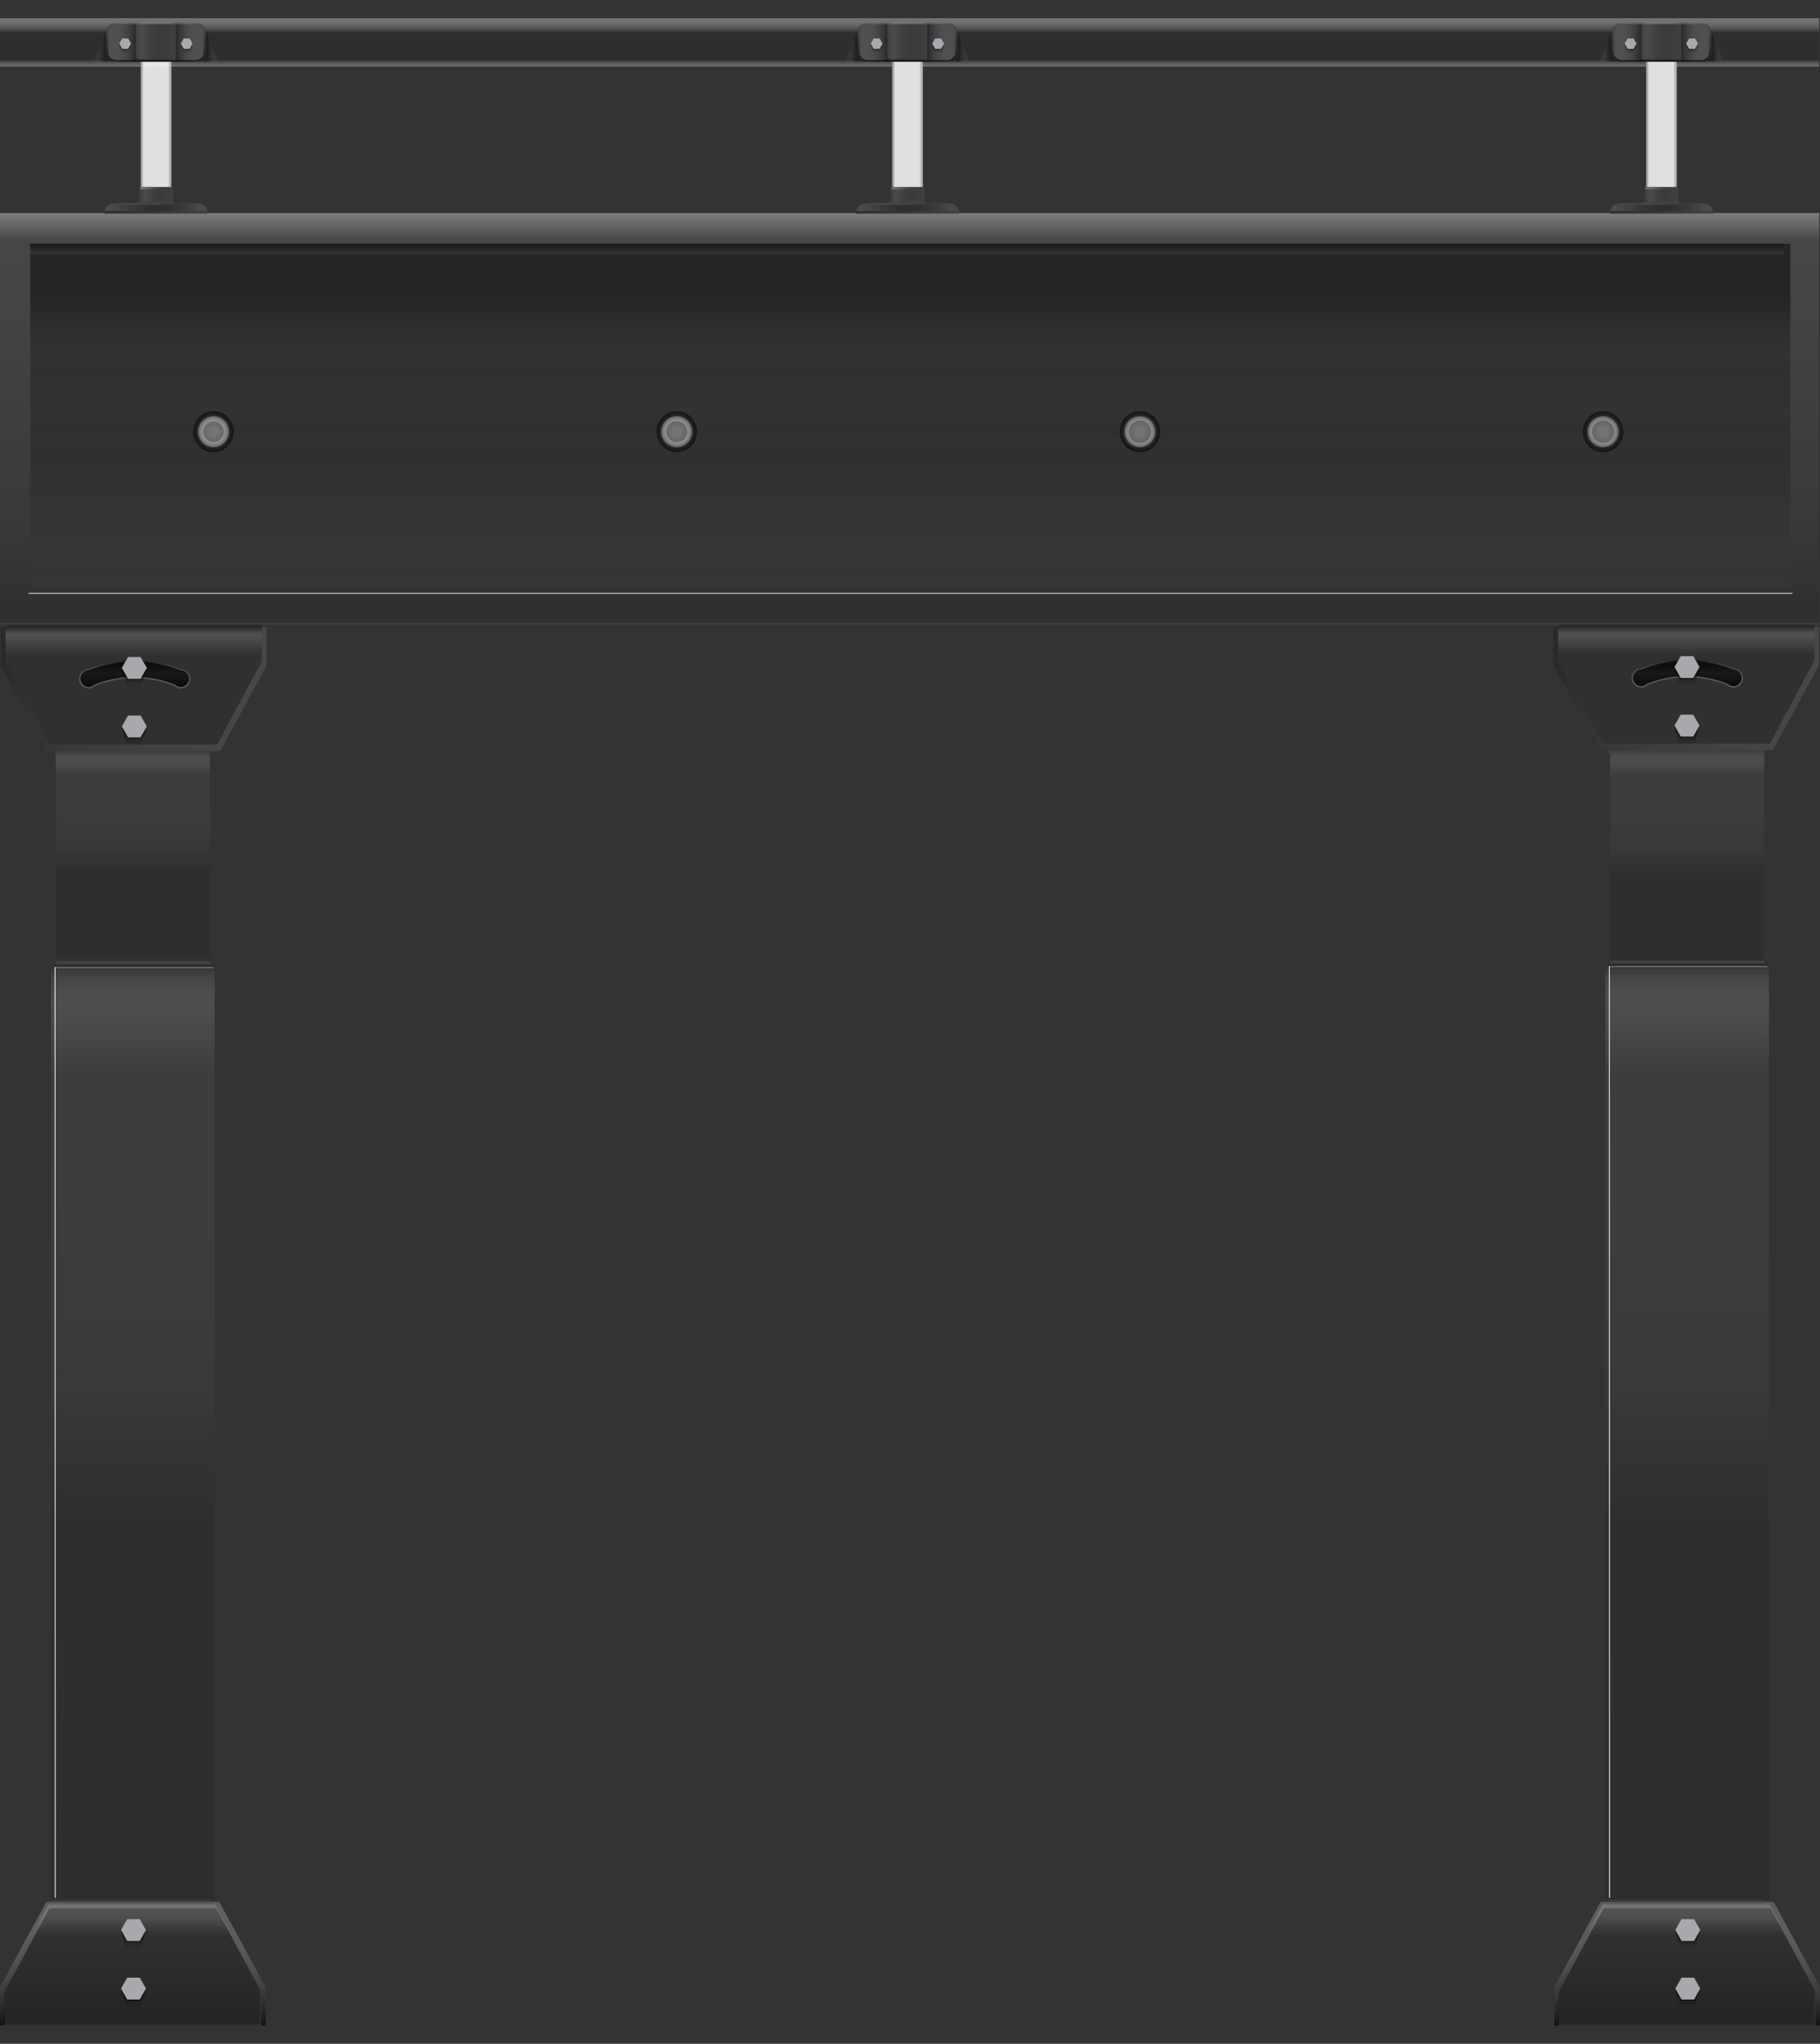 <svg version="1.2" baseProfile="tiny" id="EdgeSVG_nR26u" x="0px" y="0px" width="109.282px" height="122.689px" viewBox="0 0 109.282 122.689" xmlns:xlink="http://www.w3.org/1999/xlink" xmlns="http://www.w3.org/2000/svg">
  <rect x="0" y="0" width="109.282" height="122.689" fill="#333333" stroke="none"/>
  <linearGradient id="SVGID_2_" gradientUnits="userSpaceOnUse" x1="7.98" y1="114.09" x2="7.98" y2="57.914">
    <stop offset="0.405" style="stop-color:#000000;stop-opacity:0.1"/>
    <stop offset="0.551" style="stop-color:#757679;stop-opacity:0.085"/>
    <stop offset="0.714" style="stop-color:#BABCBE;stop-opacity:0.068"/>
    <stop offset="0.829" style="stop-color:#E9EAEB;stop-opacity:0.056"/>
    <stop offset="0.883" style="stop-color:#FFFFFF;stop-opacity:0.05"/>
    <stop offset="0.927" style="stop-color:#FCFCFC;stop-opacity:0.106"/>
    <stop offset="0.943" style="stop-color:#F5F5F5;stop-opacity:0.126"/>
    <stop offset="0.954" style="stop-color:#EBEBEC;stop-opacity:0.14"/>
    <stop offset="0.963" style="stop-color:#DCDEDF;stop-opacity:0.152"/>
    <stop offset="0.97" style="stop-color:#CACCCE;stop-opacity:0.162"/>
    <stop offset="0.977" style="stop-color:#B4B6B8;stop-opacity:0.171"/>
    <stop offset="0.984" style="stop-color:#9A9C9E;stop-opacity:0.179"/>
    <stop offset="0.989" style="stop-color:#7D7F82;stop-opacity:0.186"/>
    <stop offset="0.994" style="stop-color:#5C5C5F;stop-opacity:0.193"/>
    <stop offset="0.999" style="stop-color:#202021;stop-opacity:0.199"/>
    <stop offset="1" style="stop-color:#000000;stop-opacity:0.2"/>
  </linearGradient>
  <rect x="3.069" y="57.913" fill="url(#SVGID_2_)" width="9.822" height="56.177"/>
  <rect x="-24.622" y="85.965" transform="matrix(2.184669e-004 1 -1 2.184669e-004 89.299 82.66)" fill="#FFFFFF" width="55.865" height="0.049"/>
  <linearGradient id="SVGID_3_" gradientUnits="userSpaceOnUse" x1="7.977" y1="57.455" x2="7.977" y2="45.086">
    <stop offset="0.405" style="stop-color:#000000;stop-opacity:0.1"/>
    <stop offset="0.551" style="stop-color:#757679;stop-opacity:0.085"/>
    <stop offset="0.714" style="stop-color:#BABCBE;stop-opacity:0.068"/>
    <stop offset="0.829" style="stop-color:#E9EAEB;stop-opacity:0.056"/>
    <stop offset="0.883" style="stop-color:#FFFFFF;stop-opacity:0.05"/>
    <stop offset="0.927" style="stop-color:#FCFCFC;stop-opacity:0.106"/>
    <stop offset="0.943" style="stop-color:#F5F5F5;stop-opacity:0.126"/>
    <stop offset="0.954" style="stop-color:#EBEBEC;stop-opacity:0.14"/>
    <stop offset="0.963" style="stop-color:#DCDEDF;stop-opacity:0.152"/>
    <stop offset="0.97" style="stop-color:#CACCCE;stop-opacity:0.162"/>
    <stop offset="0.977" style="stop-color:#B4B6B8;stop-opacity:0.171"/>
    <stop offset="0.984" style="stop-color:#9A9C9E;stop-opacity:0.179"/>
    <stop offset="0.989" style="stop-color:#7D7F82;stop-opacity:0.186"/>
    <stop offset="0.994" style="stop-color:#5C5C5F;stop-opacity:0.193"/>
    <stop offset="0.999" style="stop-color:#202021;stop-opacity:0.199"/>
    <stop offset="1" style="stop-color:#000000;stop-opacity:0.2"/>
  </linearGradient>
  <rect x="3.35" y="45.086" fill="url(#SVGID_3_)" width="9.254" height="12.369"/>
  <rect x="3.316" y="58.082" fill="#FFFFFF" width="9.48" height="0.02"/>
  <rect x="3.261" y="45.095" fill="#414042" width="9.343" height="0.161"/>
  <rect x="3.35" y="57.71" fill="#414042" width="9.254" height="0.178"/>
  <rect x="3.079" y="114.044" fill="#414042" width="9.615" height="0.059"/>
  <linearGradient id="SVGID_4_" gradientUnits="userSpaceOnUse" x1="8.028" y1="37.495" x2="8.028" y2="44.699">
    <stop offset="0.018" style="stop-color:#000000;stop-opacity:0.2"/>
    <stop offset="0.024" style="stop-color:#090909;stop-opacity:0.196"/>
    <stop offset="0.032" style="stop-color:#212121;stop-opacity:0.189"/>
    <stop offset="0.043" style="stop-color:#494949;stop-opacity:0.18"/>
    <stop offset="0.055" style="stop-color:#808080;stop-opacity:0.17"/>
    <stop offset="0.069" style="stop-color:#C6C6C6;stop-opacity:0.159"/>
    <stop offset="0.08" style="stop-color:#FFFFFF;stop-opacity:0.15"/>
    <stop offset="0.102" style="stop-color:#FBFBFB;stop-opacity:0.138"/>
    <stop offset="0.125" style="stop-color:#EFEFEF;stop-opacity:0.125"/>
    <stop offset="0.149" style="stop-color:#DADADA;stop-opacity:0.113"/>
    <stop offset="0.172" style="stop-color:#BDBDBD;stop-opacity:0.1"/>
    <stop offset="0.196" style="stop-color:#989898;stop-opacity:0.087"/>
    <stop offset="0.219" style="stop-color:#6B6B6B;stop-opacity:0.074"/>
    <stop offset="0.243" style="stop-color:#363636;stop-opacity:0.061"/>
    <stop offset="0.264" style="stop-color:#000000;stop-opacity:0.05"/>
    <stop offset="1" style="stop-color:#000000;stop-opacity:0.05"/>
  </linearGradient>
  <polygon fill="url(#SVGID_4_)" points="13.04,44.699 8.028,44.699 3.015,44.699 0.333,39.691 0.333,37.495 7.773,37.495 &#xD;&#xA;&#x9;&#x9;15.724,37.495 15.724,39.691 &#x9;"/>
  <linearGradient id="SVGID_5_" gradientUnits="userSpaceOnUse" x1="16.005" y1="41.372" x2="0.051" y2="41.372">
    <stop offset="0" style="stop-color:#FFFFFF;stop-opacity:0.1"/>
    <stop offset="0.198" style="stop-color:#CACBCD;stop-opacity:0.12"/>
    <stop offset="0.491" style="stop-color:#888A8D;stop-opacity:0.149"/>
    <stop offset="0.732" style="stop-color:#595A5C;stop-opacity:0.173"/>
    <stop offset="0.907" style="stop-color:#2C2B2D;stop-opacity:0.191"/>
    <stop offset="1" style="stop-color:#000000;stop-opacity:0.2"/>
  </linearGradient>
  <path fill="url(#SVGID_5_)" d="M15.808,37.658c-0.046,0-0.084,0.038-0.084,0.084v1.865c0,0.046-0.018,0.117-0.04,0.158l-2.605,4.86&#xD;&#xA;&#x9;&#x9;c-0.021,0.041-0.077,0.074-0.124,0.074H8.112c-0.046,0-0.122,0-0.168,0H3.099c-0.046,0-0.102-0.033-0.124-0.074l-2.604-4.86&#xD;&#xA;&#x9;&#x9;c-0.021-0.041-0.04-0.111-0.04-0.158v-1.865c0-0.046-0.038-0.084-0.084-0.084H0.135c-0.046,0-0.084,0.038-0.084,0.084v2.141&#xD;&#xA;&#x9;&#x9;c0,0.046,0.018,0.117,0.04,0.158l2.701,4.973c0.022,0.041,0.078,0.074,0.124,0.074h5.027c0.046,0,0.122,0,0.168,0h5.028&#xD;&#xA;&#x9;&#x9;c0.046,0,0.102-0.033,0.124-0.074l2.702-4.973c0.022-0.041,0.04-0.111,0.04-0.158v-2.141c0-0.046-0.038-0.084-0.084-0.084H15.808z"/>
  <linearGradient id="SVGID_6_" gradientUnits="userSpaceOnUse" x1="8.086" y1="41.24" x2="8.086" y2="39.711">
    <stop offset="0" style="stop-color:#000000;stop-opacity:0.5"/>
    <stop offset="0.509" style="stop-color:#000000;stop-opacity:0.3"/>
    <stop offset="0.963" style="stop-color:#000000;stop-opacity:0.5"/>
  </linearGradient>
  <path fill="url(#SVGID_6_)" d="M10.852,40.244c-0.007,0-0.012,0.003-0.019,0.003c0.002,0,0.004-0.001,0.006-0.001&#xD;&#xA;&#x9;&#x9;c-0.855-0.341-1.785-0.535-2.76-0.535c-0.973,0-1.901,0.192-2.754,0.533c0,0-0.002-0.001-0.003-0.001&#xD;&#xA;&#x9;&#x9;c-0.272,0-0.493,0.223-0.493,0.499c0,0.275,0.221,0.498,0.493,0.498c0.148,0,0.276-0.069,0.367-0.173&#xD;&#xA;&#x9;&#x9;c-0.007,0.006-0.009,0.016-0.016,0.023c0.746-0.295,1.556-0.463,2.406-0.463c0.858,0,1.676,0.171,2.429,0.471&#xD;&#xA;&#x9;&#x9;c0.089,0.087,0.21,0.142,0.343,0.142c0.272,0,0.493-0.223,0.493-0.498C11.344,40.467,11.124,40.244,10.852,40.244z"/>
  <linearGradient id="SVGID_7_" gradientUnits="userSpaceOnUse" x1="8.086" y1="39.625" x2="8.086" y2="41.327">
    <stop offset="0" style="stop-color:#000000;stop-opacity:0.5"/>
    <stop offset="0.109" style="stop-color:#383739;stop-opacity:0.467"/>
    <stop offset="0.333" style="stop-color:#6A6B6E;stop-opacity:0.4"/>
    <stop offset="0.653" style="stop-color:#AAACAF;stop-opacity:0.304"/>
    <stop offset="1" style="stop-color:#FFFFFF;stop-opacity:0.2"/>
  </linearGradient>
  <path fill="url(#SVGID_7_)" d="M10.861,40.162c-0.896-0.356-1.832-0.537-2.781-0.537c-0.944,0-1.876,0.179-2.77,0.533&#xD;&#xA;&#x9;&#x9;c-0.313,0.006-0.566,0.267-0.566,0.584c0,0.322,0.259,0.585,0.579,0.585c0.145,0,0.281-0.057,0.389-0.16&#xD;&#xA;&#x9;&#x9;c0.765-0.301,1.562-0.454,2.368-0.454c0.818,0,1.625,0.157,2.37,0.446c0.108,0.107,0.251,0.167,0.402,0.167&#xD;&#xA;&#x9;&#x9;c0.318,0,0.578-0.263,0.578-0.585C11.429,40.431,11.188,40.175,10.861,40.162z M10.852,41.24c-0.133,0-0.254-0.055-0.343-0.142&#xD;&#xA;&#x9;&#x9;c-0.753-0.3-1.571-0.471-2.429-0.471c-0.85,0-1.66,0.167-2.406,0.463c0.007-0.007,0.009-0.017,0.016-0.023&#xD;&#xA;&#x9;&#x9;C5.599,41.171,5.47,41.24,5.322,41.24c-0.272,0-0.493-0.223-0.493-0.498c0-0.275,0.221-0.499,0.493-0.499&#xD;&#xA;&#x9;&#x9;c0.001,0,0.004,0.001,0.004,0.001c0.853-0.341,1.78-0.533,2.753-0.533c0.975,0,1.904,0.193,2.76,0.535&#xD;&#xA;&#x9;&#x9;c-0.002,0-0.004,0.001-0.006,0.001c0.006,0,0.012-0.003,0.019-0.003c0.272,0,0.493,0.223,0.493,0.499&#xD;&#xA;&#x9;&#x9;C11.344,41.017,11.124,41.24,10.852,41.24z"/>
  <linearGradient id="SVGID_8_" gradientUnits="userSpaceOnUse" x1="8.086" y1="41.24" x2="8.086" y2="39.711">
    <stop offset="0" style="stop-color:#000000;stop-opacity:0.5"/>
    <stop offset="0.509" style="stop-color:#000000;stop-opacity:0.3"/>
    <stop offset="0.963" style="stop-color:#000000;stop-opacity:0.5"/>
  </linearGradient>
  <path fill="url(#SVGID_8_)" d="M10.852,40.244c-0.007,0-0.012,0.003-0.019,0.003c0.002,0,0.004-0.001,0.006-0.001&#xD;&#xA;&#x9;&#x9;c-0.855-0.341-1.785-0.535-2.76-0.535c-0.973,0-1.901,0.192-2.754,0.533c0,0-0.002-0.001-0.003-0.001&#xD;&#xA;&#x9;&#x9;c-0.272,0-0.493,0.223-0.493,0.499c0,0.275,0.221,0.498,0.493,0.498c0.148,0,0.276-0.069,0.367-0.173&#xD;&#xA;&#x9;&#x9;c-0.007,0.006-0.009,0.016-0.016,0.023c0.746-0.295,1.556-0.463,2.406-0.463c0.858,0,1.676,0.171,2.429,0.471&#xD;&#xA;&#x9;&#x9;c0.089,0.087,0.21,0.142,0.343,0.142c0.272,0,0.493-0.223,0.493-0.498C11.344,40.467,11.124,40.244,10.852,40.244z"/>
  <linearGradient id="SVGID_9_" gradientUnits="userSpaceOnUse" x1="8.076" y1="40.807" x2="8.076" y2="39.384">
    <stop offset="0" style="stop-color:#000000;stop-opacity:0.5"/>
    <stop offset="0.288" style="stop-color:#090909;stop-opacity:0.356"/>
    <stop offset="0.426" style="stop-color:#212122;stop-opacity:0.287"/>
    <stop offset="0.531" style="stop-color:#3D3C3E;stop-opacity:0.234"/>
    <stop offset="0.621" style="stop-color:#4F5052;stop-opacity:0.19"/>
    <stop offset="0.7" style="stop-color:#646567;stop-opacity:0.15"/>
    <stop offset="0.772" style="stop-color:#7B7D7F;stop-opacity:0.114"/>
    <stop offset="0.838" style="stop-color:#95979A;stop-opacity:0.081"/>
    <stop offset="0.901" style="stop-color:#B6B8BA;stop-opacity:0.05"/>
    <stop offset="0.957" style="stop-color:#DBDCDD;stop-opacity:0.021"/>
    <stop offset="1" style="stop-color:#FFFFFF;stop-opacity:0"/>
  </linearGradient>
  <path fill="url(#SVGID_9_)" d="M8.481,39.384H7.67l-0.406,0.711l0.406,0.711h0.812l0.406-0.711L8.481,39.384z M8.45,40.751H7.702&#xD;&#xA;&#x9;&#x9;l-0.375-0.655l0.375-0.656H8.45l0.374,0.656L8.45,40.751z"/>
  <linearGradient id="SVGID_10_" gradientUnits="userSpaceOnUse" x1="8.059" y1="41.223" x2="8.059" y2="40.096">
    <stop offset="0" style="stop-color:#000000;stop-opacity:0"/>
    <stop offset="0.123" style="stop-color:#000000;stop-opacity:0.074"/>
    <stop offset="1" style="stop-color:#000000;stop-opacity:0.6"/>
  </linearGradient>
  <polygon fill="url(#SVGID_10_)" points="8.495,41.223 7.622,41.223 7.302,40.096 8.816,40.096 &#x9;"/>
  <linearGradient id="SVGID_11_" gradientUnits="userSpaceOnUse" x1="8.076" y1="44.322" x2="8.076" y2="42.9">
    <stop offset="0" style="stop-color:#000000;stop-opacity:0.5"/>
    <stop offset="0.288" style="stop-color:#090909;stop-opacity:0.356"/>
    <stop offset="0.426" style="stop-color:#212122;stop-opacity:0.287"/>
    <stop offset="0.531" style="stop-color:#3D3C3E;stop-opacity:0.234"/>
    <stop offset="0.621" style="stop-color:#4F5052;stop-opacity:0.19"/>
    <stop offset="0.7" style="stop-color:#646567;stop-opacity:0.15"/>
    <stop offset="0.772" style="stop-color:#7B7D7F;stop-opacity:0.114"/>
    <stop offset="0.838" style="stop-color:#95979A;stop-opacity:0.081"/>
    <stop offset="0.901" style="stop-color:#B6B8BA;stop-opacity:0.05"/>
    <stop offset="0.957" style="stop-color:#DBDCDD;stop-opacity:0.021"/>
    <stop offset="1" style="stop-color:#FFFFFF;stop-opacity:0"/>
  </linearGradient>
  <path fill="url(#SVGID_11_)" d="M8.481,42.9H7.67l-0.406,0.711l0.406,0.71h0.812l0.406-0.71L8.481,42.9z M8.45,44.267H7.702&#xD;&#xA;&#x9;&#x9;l-0.375-0.655l0.375-0.656H8.45l0.374,0.656L8.45,44.267z"/>
  <linearGradient id="SVGID_12_" gradientUnits="userSpaceOnUse" x1="8.059" y1="44.738" x2="8.059" y2="43.611">
    <stop offset="0" style="stop-color:#000000;stop-opacity:0"/>
    <stop offset="0.123" style="stop-color:#000000;stop-opacity:0.074"/>
    <stop offset="1" style="stop-color:#000000;stop-opacity:0.6"/>
  </linearGradient>
  <polygon fill="url(#SVGID_12_)" points="8.495,44.738 7.622,44.738 7.302,43.611 8.816,43.611 &#x9;"/>
  <path fill="#A7A9AC" d="M8.44,39.44H7.692l-0.375,0.656l0.375,0.655H8.44l0.375-0.655L8.44,39.44z"/>
  <path fill="#A7A9AC" d="M8.44,42.956H7.692l-0.375,0.656l0.375,0.655H8.44l0.375-0.655L8.44,42.956z"/>
  <linearGradient id="SVGID_13_" gradientUnits="userSpaceOnUse" x1="7.911" y1="114.326" x2="7.911" y2="121.529">
    <stop offset="0.08" style="stop-color:#FFFFFF;stop-opacity:0.15"/>
    <stop offset="0.102" style="stop-color:#FBFBFB;stop-opacity:0.138"/>
    <stop offset="0.125" style="stop-color:#EFEFEF;stop-opacity:0.125"/>
    <stop offset="0.149" style="stop-color:#DADADA;stop-opacity:0.113"/>
    <stop offset="0.172" style="stop-color:#BDBDBD;stop-opacity:0.1"/>
    <stop offset="0.196" style="stop-color:#989898;stop-opacity:0.087"/>
    <stop offset="0.219" style="stop-color:#6B6B6B;stop-opacity:0.074"/>
    <stop offset="0.243" style="stop-color:#363636;stop-opacity:0.061"/>
    <stop offset="0.264" style="stop-color:#000000;stop-opacity:0.05"/>
    <stop offset="0.895" style="stop-color:#000000;stop-opacity:0.264"/>
    <stop offset="1" style="stop-color:#000000;stop-opacity:0.3"/>
  </linearGradient>
  <polygon fill="url(#SVGID_13_)" points="2.899,114.326 7.911,114.326 12.924,114.326 15.606,119.333 15.606,121.529 8.582,121.529 &#xD;&#xA;&#x9;&#x9;0.215,121.529 0.215,119.333 &#x9;"/>
  <linearGradient id="SVGID_14_" gradientUnits="userSpaceOnUse" x1="7.977" y1="114.17" x2="7.977" y2="121.6">
    <stop offset="0" style="stop-color:#FFFFFF;stop-opacity:0.2"/>
    <stop offset="0.988" style="stop-color:#000000;stop-opacity:0.6"/>
  </linearGradient>
  <path fill="url(#SVGID_14_)" d="M0.197,121.6c0.046,0,0.084-0.038,0.084-0.084v-1.866c0-0.046,0.018-0.117,0.04-0.158l2.604-4.86&#xD;&#xA;&#x9;&#x9;c0.021-0.041,0.077-0.074,0.124-0.074h4.844c0.046,0,0.122,0,0.168,0h4.845c0.046,0,0.102,0.033,0.124,0.074l2.603,4.86&#xD;&#xA;&#x9;&#x9;c0.021,0.041,0.04,0.112,0.04,0.158v1.866c0,0.046,0.038,0.084,0.084,0.084h0.113c0.046,0,0.084-0.038,0.084-0.084v-2.141&#xD;&#xA;&#x9;&#x9;c0-0.046-0.018-0.117-0.04-0.157l-2.701-4.975c-0.022-0.04-0.078-0.073-0.124-0.073H8.061c-0.046,0-0.122,0-0.168,0H2.865&#xD;&#xA;&#x9;&#x9;c-0.046,0-0.102,0.033-0.124,0.073l-2.701,4.975c-0.022,0.04-0.04,0.111-0.04,0.157v2.141c0,0.046,0.038,0.084,0.084,0.084H0.197z"/>
  <linearGradient id="SVGID_15_" gradientUnits="userSpaceOnUse" x1="8.024" y1="116.572" x2="8.024" y2="115.15">
    <stop offset="0" style="stop-color:#000000;stop-opacity:0.5"/>
    <stop offset="0.288" style="stop-color:#090909;stop-opacity:0.356"/>
    <stop offset="0.426" style="stop-color:#212122;stop-opacity:0.287"/>
    <stop offset="0.531" style="stop-color:#3D3C3E;stop-opacity:0.234"/>
    <stop offset="0.621" style="stop-color:#4F5052;stop-opacity:0.19"/>
    <stop offset="0.7" style="stop-color:#646567;stop-opacity:0.15"/>
    <stop offset="0.772" style="stop-color:#7B7D7F;stop-opacity:0.114"/>
    <stop offset="0.838" style="stop-color:#95979A;stop-opacity:0.081"/>
    <stop offset="0.901" style="stop-color:#B6B8BA;stop-opacity:0.05"/>
    <stop offset="0.957" style="stop-color:#DBDCDD;stop-opacity:0.021"/>
    <stop offset="1" style="stop-color:#FFFFFF;stop-opacity:0"/>
  </linearGradient>
  <path fill="url(#SVGID_15_)" d="M8.43,115.15H7.619l-0.406,0.711l0.406,0.711H8.43l0.406-0.711L8.43,115.15z M8.398,116.518H7.65&#xD;&#xA;&#x9;&#x9;l-0.374-0.656l0.374-0.656h0.749l0.374,0.656L8.398,116.518z"/>
  <linearGradient id="SVGID_16_" gradientUnits="userSpaceOnUse" x1="8.007" y1="116.989" x2="8.007" y2="115.861">
    <stop offset="0" style="stop-color:#000000;stop-opacity:0"/>
    <stop offset="0.123" style="stop-color:#000000;stop-opacity:0.074"/>
    <stop offset="1" style="stop-color:#000000;stop-opacity:0.6"/>
  </linearGradient>
  <polygon fill="url(#SVGID_16_)" points="8.444,116.989 7.571,116.989 7.25,115.861 8.765,115.861 &#x9;"/>
  <linearGradient id="SVGID_17_" gradientUnits="userSpaceOnUse" x1="8.024" y1="120.088" x2="8.024" y2="118.665">
    <stop offset="0" style="stop-color:#000000;stop-opacity:0.5"/>
    <stop offset="0.288" style="stop-color:#090909;stop-opacity:0.356"/>
    <stop offset="0.426" style="stop-color:#212122;stop-opacity:0.287"/>
    <stop offset="0.531" style="stop-color:#3D3C3E;stop-opacity:0.234"/>
    <stop offset="0.621" style="stop-color:#4F5052;stop-opacity:0.19"/>
    <stop offset="0.7" style="stop-color:#646567;stop-opacity:0.15"/>
    <stop offset="0.772" style="stop-color:#7B7D7F;stop-opacity:0.114"/>
    <stop offset="0.838" style="stop-color:#95979A;stop-opacity:0.081"/>
    <stop offset="0.901" style="stop-color:#B6B8BA;stop-opacity:0.05"/>
    <stop offset="0.957" style="stop-color:#DBDCDD;stop-opacity:0.021"/>
    <stop offset="1" style="stop-color:#FFFFFF;stop-opacity:0"/>
  </linearGradient>
  <path fill="url(#SVGID_17_)" d="M8.43,118.665H7.619l-0.406,0.712l0.406,0.711H8.43l0.406-0.711L8.43,118.665z M8.398,120.033H7.65&#xD;&#xA;&#x9;&#x9;l-0.374-0.656l0.374-0.656h0.749l0.374,0.656L8.398,120.033z"/>
  <linearGradient id="SVGID_18_" gradientUnits="userSpaceOnUse" x1="8.007" y1="120.505" x2="8.007" y2="119.377">
    <stop offset="0" style="stop-color:#000000;stop-opacity:0"/>
    <stop offset="0.123" style="stop-color:#000000;stop-opacity:0.074"/>
    <stop offset="1" style="stop-color:#000000;stop-opacity:0.6"/>
  </linearGradient>
  <polygon fill="url(#SVGID_18_)" points="8.444,120.505 7.571,120.505 7.25,119.377 8.765,119.377 &#x9;"/>
  <path fill="#A7A9AC" d="M8.389,115.205H7.641l-0.375,0.656l0.375,0.656h0.748l0.375-0.656L8.389,115.205z"/>
  <path fill="#A7A9AC" d="M8.389,118.721H7.641l-0.375,0.656l0.375,0.656h0.748l0.375-0.656L8.389,118.721z"/>
  <linearGradient id="SVGID_19_" gradientUnits="userSpaceOnUse" x1="101.308" y1="114.09" x2="101.308" y2="57.862">
    <stop offset="0.405" style="stop-color:#000000;stop-opacity:0.1"/>
    <stop offset="0.551" style="stop-color:#757679;stop-opacity:0.085"/>
    <stop offset="0.714" style="stop-color:#BABCBE;stop-opacity:0.068"/>
    <stop offset="0.829" style="stop-color:#E9EAEB;stop-opacity:0.056"/>
    <stop offset="0.883" style="stop-color:#FFFFFF;stop-opacity:0.05"/>
    <stop offset="0.927" style="stop-color:#FCFCFC;stop-opacity:0.106"/>
    <stop offset="0.943" style="stop-color:#F5F5F5;stop-opacity:0.126"/>
    <stop offset="0.954" style="stop-color:#EBEBEC;stop-opacity:0.14"/>
    <stop offset="0.963" style="stop-color:#DCDEDF;stop-opacity:0.152"/>
    <stop offset="0.97" style="stop-color:#CACCCE;stop-opacity:0.162"/>
    <stop offset="0.977" style="stop-color:#B4B6B8;stop-opacity:0.171"/>
    <stop offset="0.984" style="stop-color:#9A9C9E;stop-opacity:0.179"/>
    <stop offset="0.989" style="stop-color:#7D7F82;stop-opacity:0.186"/>
    <stop offset="0.994" style="stop-color:#5C5C5F;stop-opacity:0.193"/>
    <stop offset="0.999" style="stop-color:#202021;stop-opacity:0.199"/>
    <stop offset="1" style="stop-color:#000000;stop-opacity:0.2"/>
  </linearGradient>
  <rect x="96.396" y="57.861" fill="url(#SVGID_19_)" width="9.821" height="56.229"/>
  <rect x="68.681" y="85.939" transform="matrix(2.095262e-004 1 -1 2.095262e-004 182.582 -10.693)" fill="#FFFFFF" width="55.916" height="0.049"/>
  <linearGradient id="SVGID_20_" gradientUnits="userSpaceOnUse" x1="101.305" y1="57.836" x2="101.305" y2="45.035">
    <stop offset="0.405" style="stop-color:#000000;stop-opacity:0.1"/>
    <stop offset="0.551" style="stop-color:#757679;stop-opacity:0.085"/>
    <stop offset="0.714" style="stop-color:#BABCBE;stop-opacity:0.068"/>
    <stop offset="0.829" style="stop-color:#E9EAEB;stop-opacity:0.056"/>
    <stop offset="0.883" style="stop-color:#FFFFFF;stop-opacity:0.05"/>
    <stop offset="0.927" style="stop-color:#FCFCFC;stop-opacity:0.106"/>
    <stop offset="0.943" style="stop-color:#F5F5F5;stop-opacity:0.126"/>
    <stop offset="0.954" style="stop-color:#EBEBEC;stop-opacity:0.14"/>
    <stop offset="0.963" style="stop-color:#DCDEDF;stop-opacity:0.152"/>
    <stop offset="0.97" style="stop-color:#CACCCE;stop-opacity:0.162"/>
    <stop offset="0.977" style="stop-color:#B4B6B8;stop-opacity:0.171"/>
    <stop offset="0.984" style="stop-color:#9A9C9E;stop-opacity:0.179"/>
    <stop offset="0.989" style="stop-color:#7D7F82;stop-opacity:0.186"/>
    <stop offset="0.994" style="stop-color:#5C5C5F;stop-opacity:0.193"/>
    <stop offset="0.999" style="stop-color:#202021;stop-opacity:0.199"/>
    <stop offset="1" style="stop-color:#000000;stop-opacity:0.2"/>
  </linearGradient>
  <rect x="96.678" y="45.035" fill="url(#SVGID_20_)" width="9.254" height="12.802"/>
  <rect x="96.644" y="58.03" fill="#FFFFFF" width="9.48" height="0.02"/>
  <rect x="96.59" y="45.043" fill="#414042" width="9.342" height="0.161"/>
  <rect x="96.678" y="57.659" fill="#414042" width="9.254" height="0.178"/>
  <rect x="96.406" y="114.044" fill="#414042" width="9.615" height="0.059"/>
  <linearGradient id="SVGID_21_" gradientUnits="userSpaceOnUse" x1="101.257" y1="37.443" x2="101.257" y2="44.648">
    <stop offset="0.018" style="stop-color:#000000;stop-opacity:0.2"/>
    <stop offset="0.024" style="stop-color:#090909;stop-opacity:0.196"/>
    <stop offset="0.032" style="stop-color:#212121;stop-opacity:0.189"/>
    <stop offset="0.043" style="stop-color:#494949;stop-opacity:0.18"/>
    <stop offset="0.055" style="stop-color:#808080;stop-opacity:0.17"/>
    <stop offset="0.069" style="stop-color:#C6C6C6;stop-opacity:0.159"/>
    <stop offset="0.08" style="stop-color:#FFFFFF;stop-opacity:0.15"/>
    <stop offset="0.102" style="stop-color:#FBFBFB;stop-opacity:0.138"/>
    <stop offset="0.125" style="stop-color:#EFEFEF;stop-opacity:0.125"/>
    <stop offset="0.149" style="stop-color:#DADADA;stop-opacity:0.113"/>
    <stop offset="0.172" style="stop-color:#BDBDBD;stop-opacity:0.1"/>
    <stop offset="0.196" style="stop-color:#989898;stop-opacity:0.087"/>
    <stop offset="0.219" style="stop-color:#6B6B6B;stop-opacity:0.074"/>
    <stop offset="0.243" style="stop-color:#363636;stop-opacity:0.061"/>
    <stop offset="0.264" style="stop-color:#000000;stop-opacity:0.05"/>
    <stop offset="1" style="stop-color:#000000;stop-opacity:0.05"/>
  </linearGradient>
  <polygon fill="url(#SVGID_21_)" points="106.27,44.647 101.257,44.647 96.244,44.647 93.562,39.639 93.562,37.443 100.586,37.443 &#xD;&#xA;&#x9;&#x9;108.953,37.443 108.953,39.639 &#x9;"/>
  <linearGradient id="SVGID_22_" gradientUnits="userSpaceOnUse" x1="109.234" y1="41.32" x2="93.28" y2="41.32">
    <stop offset="0" style="stop-color:#FFFFFF;stop-opacity:0.1"/>
    <stop offset="0.198" style="stop-color:#CACBCD;stop-opacity:0.12"/>
    <stop offset="0.491" style="stop-color:#888A8D;stop-opacity:0.149"/>
    <stop offset="0.732" style="stop-color:#595A5C;stop-opacity:0.173"/>
    <stop offset="0.907" style="stop-color:#2C2B2D;stop-opacity:0.191"/>
    <stop offset="1" style="stop-color:#000000;stop-opacity:0.2"/>
  </linearGradient>
  <path fill="url(#SVGID_22_)" d="M109.037,37.606c-0.046,0-0.084,0.038-0.084,0.084v1.865c0,0.046-0.018,0.117-0.04,0.158&#xD;&#xA;&#x9;&#x9;l-2.604,4.86c-0.022,0.041-0.078,0.074-0.124,0.074h-4.845c-0.046,0-0.122,0-0.168,0h-4.845c-0.046,0-0.102-0.033-0.124-0.074&#xD;&#xA;&#x9;&#x9;l-2.603-4.86c-0.022-0.041-0.04-0.111-0.04-0.158V37.69c0-0.046-0.038-0.084-0.084-0.084h-0.113c-0.046,0-0.084,0.038-0.084,0.084&#xD;&#xA;&#x9;&#x9;v2.141c0,0.046,0.018,0.117,0.04,0.158l2.701,4.973c0.022,0.041,0.078,0.074,0.124,0.074h5.027c0.046,0,0.122,0,0.168,0h5.027&#xD;&#xA;&#x9;&#x9;c0.046,0,0.102-0.033,0.124-0.074l2.702-4.973c0.022-0.041,0.04-0.111,0.04-0.158V37.69c0-0.046-0.038-0.084-0.084-0.084H109.037z"/>
  <linearGradient id="SVGID_23_" gradientUnits="userSpaceOnUse" x1="101.315" y1="41.19" x2="101.315" y2="39.66">
    <stop offset="0" style="stop-color:#000000;stop-opacity:0.5"/>
    <stop offset="0.509" style="stop-color:#000000;stop-opacity:0.3"/>
    <stop offset="0.963" style="stop-color:#000000;stop-opacity:0.5"/>
  </linearGradient>
  <path fill="url(#SVGID_23_)" d="M104.081,40.192c-0.007,0-0.012,0.003-0.02,0.003c0.003,0,0.004-0.001,0.008-0.001&#xD;&#xA;&#x9;&#x9;c-0.856-0.341-1.785-0.535-2.761-0.535c-0.974,0-1.901,0.193-2.754,0.533c0,0-0.001-0.001-0.004-0.001&#xD;&#xA;&#x9;&#x9;c-0.271,0-0.492,0.224-0.492,0.499s0.221,0.499,0.492,0.499c0.148,0,0.277-0.07,0.367-0.173c-0.006,0.006-0.009,0.016-0.015,0.023&#xD;&#xA;&#x9;&#x9;c0.746-0.296,1.556-0.463,2.405-0.463c0.858,0,1.676,0.17,2.43,0.47c0.088,0.087,0.209,0.143,0.343,0.143&#xD;&#xA;&#x9;&#x9;c0.271,0,0.492-0.224,0.492-0.499S104.353,40.192,104.081,40.192z"/>
  <linearGradient id="SVGID_24_" gradientUnits="userSpaceOnUse" x1="101.315" y1="39.573" x2="101.315" y2="41.275">
    <stop offset="0" style="stop-color:#000000;stop-opacity:0.5"/>
    <stop offset="0.109" style="stop-color:#383739;stop-opacity:0.467"/>
    <stop offset="0.333" style="stop-color:#6A6B6E;stop-opacity:0.4"/>
    <stop offset="0.653" style="stop-color:#AAACAF;stop-opacity:0.304"/>
    <stop offset="1" style="stop-color:#FFFFFF;stop-opacity:0.2"/>
  </linearGradient>
  <path fill="url(#SVGID_24_)" d="M104.09,40.111c-0.896-0.357-1.832-0.538-2.781-0.538c-0.945,0-1.876,0.179-2.77,0.533&#xD;&#xA;&#x9;&#x9;c-0.313,0.007-0.566,0.267-0.566,0.584c0,0.322,0.26,0.585,0.578,0.585c0.146,0,0.281-0.056,0.391-0.159&#xD;&#xA;&#x9;&#x9;c0.765-0.302,1.562-0.454,2.367-0.454c0.818,0,1.624,0.157,2.369,0.447c0.109,0.107,0.253,0.167,0.403,0.167&#xD;&#xA;&#x9;&#x9;c0.318,0,0.577-0.263,0.577-0.585C104.658,40.379,104.416,40.124,104.09,40.111z M104.081,41.189c-0.134,0-0.255-0.056-0.343-0.143&#xD;&#xA;&#x9;&#x9;c-0.754-0.3-1.571-0.47-2.43-0.47c-0.85,0-1.659,0.167-2.405,0.463c0.006-0.007,0.009-0.017,0.015-0.023&#xD;&#xA;&#x9;&#x9;c-0.09,0.104-0.219,0.173-0.367,0.173c-0.271,0-0.492-0.224-0.492-0.499s0.221-0.499,0.492-0.499c0.003,0,0.004,0.001,0.004,0.001&#xD;&#xA;&#x9;&#x9;c0.853-0.34,1.78-0.533,2.754-0.533c0.976,0,1.904,0.193,2.761,0.535c-0.004,0-0.005,0.001-0.008,0.001&#xD;&#xA;&#x9;&#x9;c0.008,0,0.013-0.003,0.02-0.003c0.271,0,0.492,0.224,0.492,0.499S104.353,41.189,104.081,41.189z"/>
  <linearGradient id="SVGID_25_" gradientUnits="userSpaceOnUse" x1="101.315" y1="41.19" x2="101.315" y2="39.66">
    <stop offset="0" style="stop-color:#000000;stop-opacity:0.5"/>
    <stop offset="0.509" style="stop-color:#000000;stop-opacity:0.3"/>
    <stop offset="0.963" style="stop-color:#000000;stop-opacity:0.5"/>
  </linearGradient>
  <path fill="url(#SVGID_25_)" d="M104.081,40.192c-0.007,0-0.012,0.003-0.02,0.003c0.003,0,0.004-0.001,0.008-0.001&#xD;&#xA;&#x9;&#x9;c-0.856-0.341-1.785-0.535-2.761-0.535c-0.974,0-1.901,0.193-2.754,0.533c0,0-0.001-0.001-0.004-0.001&#xD;&#xA;&#x9;&#x9;c-0.271,0-0.492,0.224-0.492,0.499s0.221,0.499,0.492,0.499c0.148,0,0.277-0.07,0.367-0.173c-0.006,0.006-0.009,0.016-0.015,0.023&#xD;&#xA;&#x9;&#x9;c0.746-0.296,1.556-0.463,2.405-0.463c0.858,0,1.676,0.17,2.43,0.47c0.088,0.087,0.209,0.143,0.343,0.143&#xD;&#xA;&#x9;&#x9;c0.271,0,0.492-0.224,0.492-0.499S104.353,40.192,104.081,40.192z"/>
  <linearGradient id="SVGID_26_" gradientUnits="userSpaceOnUse" x1="101.305" y1="40.755" x2="101.305" y2="39.334">
    <stop offset="0" style="stop-color:#000000;stop-opacity:0.5"/>
    <stop offset="0.288" style="stop-color:#090909;stop-opacity:0.356"/>
    <stop offset="0.426" style="stop-color:#212122;stop-opacity:0.287"/>
    <stop offset="0.531" style="stop-color:#3D3C3E;stop-opacity:0.234"/>
    <stop offset="0.621" style="stop-color:#4F5052;stop-opacity:0.19"/>
    <stop offset="0.7" style="stop-color:#646567;stop-opacity:0.15"/>
    <stop offset="0.772" style="stop-color:#7B7D7F;stop-opacity:0.114"/>
    <stop offset="0.838" style="stop-color:#95979A;stop-opacity:0.081"/>
    <stop offset="0.901" style="stop-color:#B6B8BA;stop-opacity:0.05"/>
    <stop offset="0.957" style="stop-color:#DBDCDD;stop-opacity:0.021"/>
    <stop offset="1" style="stop-color:#FFFFFF;stop-opacity:0"/>
  </linearGradient>
  <path fill="url(#SVGID_26_)" d="M101.711,39.333h-0.813l-0.405,0.71l0.405,0.711h0.813l0.405-0.711L101.711,39.333z M101.68,40.7&#xD;&#xA;&#x9;&#x9;h-0.75l-0.373-0.656l0.373-0.656h0.75l0.373,0.656L101.68,40.7z"/>
  <linearGradient id="SVGID_27_" gradientUnits="userSpaceOnUse" x1="101.288" y1="41.171" x2="101.288" y2="40.044">
    <stop offset="0" style="stop-color:#000000;stop-opacity:0"/>
    <stop offset="0.123" style="stop-color:#000000;stop-opacity:0.074"/>
    <stop offset="1" style="stop-color:#000000;stop-opacity:0.6"/>
  </linearGradient>
  <polygon fill="url(#SVGID_27_)" points="101.724,41.171 100.852,41.171 100.531,40.044 102.045,40.044 &#x9;"/>
  <linearGradient id="SVGID_28_" gradientUnits="userSpaceOnUse" x1="101.305" y1="44.27" x2="101.305" y2="42.849">
    <stop offset="0" style="stop-color:#000000;stop-opacity:0.5"/>
    <stop offset="0.288" style="stop-color:#090909;stop-opacity:0.356"/>
    <stop offset="0.426" style="stop-color:#212122;stop-opacity:0.287"/>
    <stop offset="0.531" style="stop-color:#3D3C3E;stop-opacity:0.234"/>
    <stop offset="0.621" style="stop-color:#4F5052;stop-opacity:0.19"/>
    <stop offset="0.7" style="stop-color:#646567;stop-opacity:0.15"/>
    <stop offset="0.772" style="stop-color:#7B7D7F;stop-opacity:0.114"/>
    <stop offset="0.838" style="stop-color:#95979A;stop-opacity:0.081"/>
    <stop offset="0.901" style="stop-color:#B6B8BA;stop-opacity:0.05"/>
    <stop offset="0.957" style="stop-color:#DBDCDD;stop-opacity:0.021"/>
    <stop offset="1" style="stop-color:#FFFFFF;stop-opacity:0"/>
  </linearGradient>
  <path fill="url(#SVGID_28_)" d="M101.711,42.849h-0.813l-0.405,0.711l0.405,0.71h0.813l0.405-0.71L101.711,42.849z M101.68,44.215&#xD;&#xA;&#x9;&#x9;h-0.75l-0.373-0.655l0.373-0.656h0.75l0.373,0.656L101.68,44.215z"/>
  <linearGradient id="SVGID_29_" gradientUnits="userSpaceOnUse" x1="101.288" y1="44.687" x2="101.288" y2="43.56">
    <stop offset="0" style="stop-color:#000000;stop-opacity:0"/>
    <stop offset="0.123" style="stop-color:#000000;stop-opacity:0.074"/>
    <stop offset="1" style="stop-color:#000000;stop-opacity:0.6"/>
  </linearGradient>
  <polygon fill="url(#SVGID_29_)" points="101.724,44.687 100.852,44.687 100.531,43.56 102.045,43.56 &#x9;"/>
  <path fill="#A7A9AC" d="M101.67,39.388h-0.749l-0.374,0.656l0.374,0.656h0.749l0.375-0.656L101.67,39.388z"/>
  <path fill="#A7A9AC" d="M101.67,42.904h-0.749l-0.374,0.656l0.374,0.655h0.749l0.375-0.655L101.67,42.904z"/>
  <linearGradient id="SVGID_30_" gradientUnits="userSpaceOnUse" x1="101.239" y1="114.326" x2="101.239" y2="121.529">
    <stop offset="0.08" style="stop-color:#FFFFFF;stop-opacity:0.15"/>
    <stop offset="0.102" style="stop-color:#FBFBFB;stop-opacity:0.138"/>
    <stop offset="0.125" style="stop-color:#EFEFEF;stop-opacity:0.125"/>
    <stop offset="0.149" style="stop-color:#DADADA;stop-opacity:0.113"/>
    <stop offset="0.172" style="stop-color:#BDBDBD;stop-opacity:0.1"/>
    <stop offset="0.196" style="stop-color:#989898;stop-opacity:0.087"/>
    <stop offset="0.219" style="stop-color:#6B6B6B;stop-opacity:0.074"/>
    <stop offset="0.243" style="stop-color:#363636;stop-opacity:0.061"/>
    <stop offset="0.264" style="stop-color:#000000;stop-opacity:0.05"/>
    <stop offset="0.895" style="stop-color:#000000;stop-opacity:0.264"/>
    <stop offset="1" style="stop-color:#000000;stop-opacity:0.3"/>
  </linearGradient>
  <polygon fill="url(#SVGID_30_)" points="96.227,114.326 101.239,114.326 106.252,114.326 108.935,119.333 108.935,121.529 &#xD;&#xA;&#x9;&#x9;101.91,121.529 93.543,121.529 93.543,119.333 &#x9;"/>
  <linearGradient id="SVGID_31_" gradientUnits="userSpaceOnUse" x1="101.305" y1="114.17" x2="101.305" y2="121.6">
    <stop offset="0" style="stop-color:#FFFFFF;stop-opacity:0.2"/>
    <stop offset="0.988" style="stop-color:#000000;stop-opacity:0.6"/>
  </linearGradient>
  <path fill="url(#SVGID_31_)" d="M93.524,121.6c0.046,0,0.084-0.038,0.084-0.084v-1.866c0-0.046,0.018-0.117,0.04-0.158l2.604-4.86&#xD;&#xA;&#x9;&#x9;c0.022-0.041,0.078-0.074,0.124-0.074h4.845c0.046,0,0.122,0,0.168,0h4.846c0.046,0,0.102,0.033,0.124,0.074l2.602,4.86&#xD;&#xA;&#x9;&#x9;c0.022,0.041,0.04,0.112,0.04,0.158v1.866c0,0.046,0.038,0.084,0.084,0.084h0.114c0.046,0,0.084-0.038,0.084-0.084v-2.141&#xD;&#xA;&#x9;&#x9;c0-0.046-0.018-0.117-0.04-0.157l-2.702-4.975c-0.022-0.04-0.078-0.073-0.124-0.073h-5.027c-0.046,0-0.122,0-0.168,0h-5.027&#xD;&#xA;&#x9;&#x9;c-0.046,0-0.102,0.033-0.124,0.073l-2.702,4.975c-0.022,0.04-0.04,0.111-0.04,0.157v2.141c0,0.046,0.038,0.084,0.084,0.084H93.524z&#xD;&#xA;&#x9;&#x9;"/>
  <linearGradient id="SVGID_32_" gradientUnits="userSpaceOnUse" x1="101.353" y1="116.572" x2="101.353" y2="115.15">
    <stop offset="0" style="stop-color:#000000;stop-opacity:0.5"/>
    <stop offset="0.288" style="stop-color:#090909;stop-opacity:0.356"/>
    <stop offset="0.426" style="stop-color:#212122;stop-opacity:0.287"/>
    <stop offset="0.531" style="stop-color:#3D3C3E;stop-opacity:0.234"/>
    <stop offset="0.621" style="stop-color:#4F5052;stop-opacity:0.19"/>
    <stop offset="0.7" style="stop-color:#646567;stop-opacity:0.15"/>
    <stop offset="0.772" style="stop-color:#7B7D7F;stop-opacity:0.114"/>
    <stop offset="0.838" style="stop-color:#95979A;stop-opacity:0.081"/>
    <stop offset="0.901" style="stop-color:#B6B8BA;stop-opacity:0.05"/>
    <stop offset="0.957" style="stop-color:#DBDCDD;stop-opacity:0.021"/>
    <stop offset="1" style="stop-color:#FFFFFF;stop-opacity:0"/>
  </linearGradient>
  <path fill="url(#SVGID_32_)" d="M101.758,115.15h-0.812l-0.406,0.711l0.406,0.711h0.812l0.406-0.711L101.758,115.15z&#xD;&#xA;&#x9;&#x9; M101.727,116.518h-0.749l-0.374-0.656l0.374-0.656h0.749l0.373,0.656L101.727,116.518z"/>
  <linearGradient id="SVGID_33_" gradientUnits="userSpaceOnUse" x1="101.335" y1="116.989" x2="101.335" y2="115.861">
    <stop offset="0" style="stop-color:#000000;stop-opacity:0"/>
    <stop offset="0.123" style="stop-color:#000000;stop-opacity:0.074"/>
    <stop offset="1" style="stop-color:#000000;stop-opacity:0.6"/>
  </linearGradient>
  <polygon fill="url(#SVGID_33_)" points="101.771,116.989 100.898,116.989 100.578,115.861 102.092,115.861 &#x9;"/>
  <linearGradient id="SVGID_34_" gradientUnits="userSpaceOnUse" x1="101.353" y1="120.088" x2="101.353" y2="118.665">
    <stop offset="0" style="stop-color:#000000;stop-opacity:0.5"/>
    <stop offset="0.288" style="stop-color:#090909;stop-opacity:0.356"/>
    <stop offset="0.426" style="stop-color:#212122;stop-opacity:0.287"/>
    <stop offset="0.531" style="stop-color:#3D3C3E;stop-opacity:0.234"/>
    <stop offset="0.621" style="stop-color:#4F5052;stop-opacity:0.19"/>
    <stop offset="0.7" style="stop-color:#646567;stop-opacity:0.15"/>
    <stop offset="0.772" style="stop-color:#7B7D7F;stop-opacity:0.114"/>
    <stop offset="0.838" style="stop-color:#95979A;stop-opacity:0.081"/>
    <stop offset="0.901" style="stop-color:#B6B8BA;stop-opacity:0.05"/>
    <stop offset="0.957" style="stop-color:#DBDCDD;stop-opacity:0.021"/>
    <stop offset="1" style="stop-color:#FFFFFF;stop-opacity:0"/>
  </linearGradient>
  <path fill="url(#SVGID_34_)" d="M101.758,118.665h-0.812l-0.406,0.712l0.406,0.711h0.812l0.406-0.711L101.758,118.665z&#xD;&#xA;&#x9;&#x9; M101.727,120.033h-0.749l-0.374-0.656l0.374-0.656h0.749l0.373,0.656L101.727,120.033z"/>
  <linearGradient id="SVGID_35_" gradientUnits="userSpaceOnUse" x1="101.335" y1="120.505" x2="101.335" y2="119.377">
    <stop offset="0" style="stop-color:#000000;stop-opacity:0"/>
    <stop offset="0.123" style="stop-color:#000000;stop-opacity:0.074"/>
    <stop offset="1" style="stop-color:#000000;stop-opacity:0.6"/>
  </linearGradient>
  <polygon fill="url(#SVGID_35_)" points="101.771,120.505 100.898,120.505 100.578,119.377 102.092,119.377 &#x9;"/>
  <path fill="#A7A9AC" d="M101.718,115.205h-0.749l-0.375,0.656l0.375,0.656h0.749l0.374-0.656L101.718,115.205z"/>
  <path fill="#A7A9AC" d="M101.718,118.721h-0.749l-0.375,0.656l0.375,0.656h0.749l0.374-0.656L101.718,118.721z"/>
  <linearGradient id="SVGID_36_" gradientUnits="userSpaceOnUse" x1="54.617" y1="12.781" x2="54.617" y2="14.633">
    <stop offset="0" style="stop-color:#FFFFFF;stop-opacity:0.3"/>
    <stop offset="0.883" style="stop-color:#FFFFFF;stop-opacity:0"/>
  </linearGradient>
  <rect y="12.781" fill="url(#SVGID_36_)" width="109.234" height="1.852"/>
  <rect y="37.388" fill="#414042" width="109.272" height="0.106"/>
  <rect x="1.707" y="35.587" fill="#D1D3D4" width="105.936" height="0.056"/>
  <linearGradient id="SVGID_37_" gradientUnits="userSpaceOnUse" x1="54.657" y1="35.701" x2="54.657" y2="14.633">
    <stop offset="0.644" style="stop-color:#FFFFFF;stop-opacity:0"/>
    <stop offset="0.804" style="stop-color:#000000;stop-opacity:0.05"/>
  </linearGradient>
  <rect x="1.814" y="14.633" fill="url(#SVGID_37_)" width="105.687" height="21.068"/>
  <linearGradient id="SVGID_38_" gradientUnits="userSpaceOnUse" x1="54.657" y1="35.701" x2="54.657" y2="14.633">
    <stop offset="0.411" style="stop-color:#FFFFFF;stop-opacity:0"/>
    <stop offset="0.853" style="stop-color:#000000;stop-opacity:0.1"/>
  </linearGradient>
  <rect x="1.814" y="14.633" fill="url(#SVGID_38_)" width="105.687" height="21.068"/>
  <linearGradient id="SVGID_39_" gradientUnits="userSpaceOnUse" x1="54.657" y1="35.701" x2="54.657" y2="14.633">
    <stop offset="0" style="stop-color:#FFFFFF;stop-opacity:0"/>
    <stop offset="0.033" style="stop-color:#DBDBDB;stop-opacity:0.006"/>
    <stop offset="0.087" style="stop-color:#A8A8A8;stop-opacity:0.016"/>
    <stop offset="0.143" style="stop-color:#7B7B7B;stop-opacity:0.026"/>
    <stop offset="0.201" style="stop-color:#555555;stop-opacity:0.037"/>
    <stop offset="0.26" style="stop-color:#363636;stop-opacity:0.048"/>
    <stop offset="0.322" style="stop-color:#1E1E1E;stop-opacity:0.059"/>
    <stop offset="0.387" style="stop-color:#0D0D0D;stop-opacity:0.071"/>
    <stop offset="0.458" style="stop-color:#030303;stop-opacity:0.084"/>
    <stop offset="0.546" style="stop-color:#000000;stop-opacity:0.1"/>
    <stop offset="1" style="stop-color:#000000;stop-opacity:0.15"/>
  </linearGradient>
  <rect x="1.814" y="14.633" fill="url(#SVGID_39_)" width="105.687" height="21.068"/>
  <linearGradient id="SVGID_40_" gradientUnits="userSpaceOnUse" x1="54.617" y1="37.441" x2="54.617" y2="12.82">
    <stop offset="0" style="stop-color:#000000;stop-opacity:0.1"/>
    <stop offset="0.25" style="stop-color:#6D6E71;stop-opacity:0.1"/>
    <stop offset="0.52" style="stop-color:#A6A8AB;stop-opacity:0.1"/>
    <stop offset="0.744" style="stop-color:#D4D6D7;stop-opacity:0.1"/>
    <stop offset="0.91" style="stop-color:#F1F1F2;stop-opacity:0.1"/>
    <stop offset="1" style="stop-color:#FFFFFF;stop-opacity:0.1"/>
  </linearGradient>
  <path fill="url(#SVGID_40_)" d="M0,12.82v24.621h109.234V12.82H0z M107.501,35.701H1.814V14.633h105.687V35.701z"/>
  <linearGradient id="SVGID_41_" gradientUnits="userSpaceOnUse" x1="54.459" y1="15.292" x2="54.459" y2="14.633">
    <stop offset="0" style="stop-color:#FFFFFF;stop-opacity:0.05"/>
    <stop offset="0.05" style="stop-color:#E2E2E2;stop-opacity:0.063"/>
    <stop offset="0.153" style="stop-color:#AEAEAE;stop-opacity:0.088"/>
    <stop offset="0.261" style="stop-color:#7F7F7F;stop-opacity:0.115"/>
    <stop offset="0.37" style="stop-color:#585858;stop-opacity:0.143"/>
    <stop offset="0.482" style="stop-color:#383838;stop-opacity:0.171"/>
    <stop offset="0.598" style="stop-color:#1F1F1F;stop-opacity:0.2"/>
    <stop offset="0.719" style="stop-color:#0E0E0E;stop-opacity:0.23"/>
    <stop offset="0.848" style="stop-color:#030303;stop-opacity:0.262"/>
    <stop offset="1" style="stop-color:#000000;stop-opacity:0.3"/>
  </linearGradient>
  <rect x="1.814" y="14.633" fill="url(#SVGID_41_)" width="105.29" height="0.659"/>
  <radialGradient id="SVGID_42_" cx="68.446" cy="25.914" r="1.222" gradientUnits="userSpaceOnUse">
    <stop offset="0" style="stop-color:#000000;stop-opacity:0.3"/>
    <stop offset="0.032" style="stop-color:#060606;stop-opacity:0.272"/>
    <stop offset="0.074" style="stop-color:#171717;stop-opacity:0.234"/>
    <stop offset="0.122" style="stop-color:#323232;stop-opacity:0.192"/>
    <stop offset="0.174" style="stop-color:#585858;stop-opacity:0.145"/>
    <stop offset="0.229" style="stop-color:#898989;stop-opacity:0.096"/>
    <stop offset="0.287" style="stop-color:#C4C4C4;stop-opacity:0.045"/>
    <stop offset="0.337" style="stop-color:#FFFFFF;stop-opacity:0"/>
    <stop offset="0.407" style="stop-color:#CECECE;stop-opacity:0.063"/>
    <stop offset="0.494" style="stop-color:#989898;stop-opacity:0.142"/>
    <stop offset="0.582" style="stop-color:#696969;stop-opacity:0.221"/>
    <stop offset="0.668" style="stop-color:#434343;stop-opacity:0.3"/>
    <stop offset="0.754" style="stop-color:#262626;stop-opacity:0.378"/>
    <stop offset="0.839" style="stop-color:#111111;stop-opacity:0.454"/>
    <stop offset="0.921" style="stop-color:#040404;stop-opacity:0.529"/>
    <stop offset="1" style="stop-color:#000000;stop-opacity:0.6"/>
  </radialGradient>
  <ellipse fill="url(#SVGID_42_)" cx="68.446" cy="25.914" rx="1.215" ry="1.229"/>
  <radialGradient id="SVGID_43_" cx="68.446" cy="25.914" r="0.987" gradientUnits="userSpaceOnUse">
    <stop offset="0.16" style="stop-color:#FFFFFF;stop-opacity:0.7"/>
    <stop offset="0.787" style="stop-color:#FFFFFF;stop-opacity:0.359"/>
    <stop offset="0.896" style="stop-color:#FFFFFF;stop-opacity:0.3"/>
    <stop offset="1" style="stop-color:#000000;stop-opacity:0.3"/>
  </radialGradient>
  <ellipse fill="url(#SVGID_43_)" cx="68.446" cy="25.914" rx="0.98" ry="0.992"/>
  <radialGradient id="SVGID_44_" cx="68.446" cy="25.914" r="0.671" gradientUnits="userSpaceOnUse">
    <stop offset="0.16" style="stop-color:#000000;stop-opacity:0.4"/>
    <stop offset="0.876" style="stop-color:#000000;stop-opacity:0.315"/>
    <stop offset="1" style="stop-color:#000000;stop-opacity:0.3"/>
  </radialGradient>
  <ellipse fill="url(#SVGID_44_)" cx="68.446" cy="25.914" rx="0.668" ry="0.675"/>
  <radialGradient id="SVGID_45_" cx="96.259" cy="25.914" r="1.222" gradientUnits="userSpaceOnUse">
    <stop offset="0" style="stop-color:#000000;stop-opacity:0.3"/>
    <stop offset="0.032" style="stop-color:#060606;stop-opacity:0.272"/>
    <stop offset="0.074" style="stop-color:#171717;stop-opacity:0.234"/>
    <stop offset="0.122" style="stop-color:#323232;stop-opacity:0.192"/>
    <stop offset="0.174" style="stop-color:#585858;stop-opacity:0.145"/>
    <stop offset="0.229" style="stop-color:#898989;stop-opacity:0.096"/>
    <stop offset="0.287" style="stop-color:#C4C4C4;stop-opacity:0.045"/>
    <stop offset="0.337" style="stop-color:#FFFFFF;stop-opacity:0"/>
    <stop offset="0.407" style="stop-color:#CECECE;stop-opacity:0.063"/>
    <stop offset="0.494" style="stop-color:#989898;stop-opacity:0.142"/>
    <stop offset="0.582" style="stop-color:#696969;stop-opacity:0.221"/>
    <stop offset="0.668" style="stop-color:#434343;stop-opacity:0.3"/>
    <stop offset="0.754" style="stop-color:#262626;stop-opacity:0.378"/>
    <stop offset="0.839" style="stop-color:#111111;stop-opacity:0.454"/>
    <stop offset="0.921" style="stop-color:#040404;stop-opacity:0.529"/>
    <stop offset="1" style="stop-color:#000000;stop-opacity:0.6"/>
  </radialGradient>
  <ellipse fill="url(#SVGID_45_)" cx="96.259" cy="25.914" rx="1.215" ry="1.229"/>
  <radialGradient id="SVGID_46_" cx="96.26" cy="25.914" r="0.986" gradientUnits="userSpaceOnUse">
    <stop offset="0.16" style="stop-color:#FFFFFF;stop-opacity:0.7"/>
    <stop offset="0.787" style="stop-color:#FFFFFF;stop-opacity:0.359"/>
    <stop offset="0.896" style="stop-color:#FFFFFF;stop-opacity:0.3"/>
    <stop offset="1" style="stop-color:#000000;stop-opacity:0.3"/>
  </radialGradient>
  <ellipse fill="url(#SVGID_46_)" cx="96.26" cy="25.914" rx="0.98" ry="0.992"/>
  <radialGradient id="SVGID_47_" cx="96.259" cy="25.914" r="0.668" gradientUnits="userSpaceOnUse">
    <stop offset="0.16" style="stop-color:#000000;stop-opacity:0.4"/>
    <stop offset="0.876" style="stop-color:#000000;stop-opacity:0.315"/>
    <stop offset="1" style="stop-color:#000000;stop-opacity:0.3"/>
  </radialGradient>
  <ellipse fill="url(#SVGID_47_)" cx="96.26" cy="25.914" rx="0.665" ry="0.671"/>
  <radialGradient id="SVGID_48_" cx="40.634" cy="25.914" r="1.222" gradientUnits="userSpaceOnUse">
    <stop offset="0" style="stop-color:#000000;stop-opacity:0.3"/>
    <stop offset="0.032" style="stop-color:#060606;stop-opacity:0.272"/>
    <stop offset="0.074" style="stop-color:#171717;stop-opacity:0.234"/>
    <stop offset="0.122" style="stop-color:#323232;stop-opacity:0.192"/>
    <stop offset="0.174" style="stop-color:#585858;stop-opacity:0.145"/>
    <stop offset="0.229" style="stop-color:#898989;stop-opacity:0.096"/>
    <stop offset="0.287" style="stop-color:#C4C4C4;stop-opacity:0.045"/>
    <stop offset="0.337" style="stop-color:#FFFFFF;stop-opacity:0"/>
    <stop offset="0.407" style="stop-color:#CECECE;stop-opacity:0.063"/>
    <stop offset="0.494" style="stop-color:#989898;stop-opacity:0.142"/>
    <stop offset="0.582" style="stop-color:#696969;stop-opacity:0.221"/>
    <stop offset="0.668" style="stop-color:#434343;stop-opacity:0.3"/>
    <stop offset="0.754" style="stop-color:#262626;stop-opacity:0.378"/>
    <stop offset="0.839" style="stop-color:#111111;stop-opacity:0.454"/>
    <stop offset="0.921" style="stop-color:#040404;stop-opacity:0.529"/>
    <stop offset="1" style="stop-color:#000000;stop-opacity:0.6"/>
  </radialGradient>
  <ellipse fill="url(#SVGID_48_)" cx="40.634" cy="25.914" rx="1.216" ry="1.229"/>
  <radialGradient id="SVGID_49_" cx="40.634" cy="25.914" r="0.986" gradientUnits="userSpaceOnUse">
    <stop offset="0.16" style="stop-color:#FFFFFF;stop-opacity:0.7"/>
    <stop offset="0.787" style="stop-color:#FFFFFF;stop-opacity:0.359"/>
    <stop offset="0.896" style="stop-color:#FFFFFF;stop-opacity:0.3"/>
    <stop offset="1" style="stop-color:#000000;stop-opacity:0.3"/>
  </radialGradient>
  <ellipse fill="url(#SVGID_49_)" cx="40.634" cy="25.914" rx="0.98" ry="0.992"/>
  <radialGradient id="SVGID_50_" cx="40.634" cy="25.914" r="0.634" gradientUnits="userSpaceOnUse">
    <stop offset="0.16" style="stop-color:#000000;stop-opacity:0.4"/>
    <stop offset="0.876" style="stop-color:#000000;stop-opacity:0.315"/>
    <stop offset="1" style="stop-color:#000000;stop-opacity:0.3"/>
  </radialGradient>
  <ellipse fill="url(#SVGID_50_)" cx="40.634" cy="25.914" rx="0.63" ry="0.638"/>
  <radialGradient id="SVGID_51_" cx="12.821" cy="25.914" r="1.222" gradientUnits="userSpaceOnUse">
    <stop offset="0" style="stop-color:#000000;stop-opacity:0.3"/>
    <stop offset="0.032" style="stop-color:#060606;stop-opacity:0.272"/>
    <stop offset="0.074" style="stop-color:#171717;stop-opacity:0.234"/>
    <stop offset="0.122" style="stop-color:#323232;stop-opacity:0.192"/>
    <stop offset="0.174" style="stop-color:#585858;stop-opacity:0.145"/>
    <stop offset="0.229" style="stop-color:#898989;stop-opacity:0.096"/>
    <stop offset="0.287" style="stop-color:#C4C4C4;stop-opacity:0.045"/>
    <stop offset="0.337" style="stop-color:#FFFFFF;stop-opacity:0"/>
    <stop offset="0.407" style="stop-color:#CECECE;stop-opacity:0.063"/>
    <stop offset="0.494" style="stop-color:#989898;stop-opacity:0.142"/>
    <stop offset="0.582" style="stop-color:#696969;stop-opacity:0.221"/>
    <stop offset="0.668" style="stop-color:#434343;stop-opacity:0.3"/>
    <stop offset="0.754" style="stop-color:#262626;stop-opacity:0.378"/>
    <stop offset="0.839" style="stop-color:#111111;stop-opacity:0.454"/>
    <stop offset="0.921" style="stop-color:#040404;stop-opacity:0.529"/>
    <stop offset="1" style="stop-color:#000000;stop-opacity:0.6"/>
  </radialGradient>
  <ellipse fill="url(#SVGID_51_)" cx="12.821" cy="25.914" rx="1.216" ry="1.229"/>
  <radialGradient id="SVGID_52_" cx="12.821" cy="25.914" r="0.986" gradientUnits="userSpaceOnUse">
    <stop offset="0.16" style="stop-color:#FFFFFF;stop-opacity:0.7"/>
    <stop offset="0.787" style="stop-color:#FFFFFF;stop-opacity:0.359"/>
    <stop offset="0.896" style="stop-color:#FFFFFF;stop-opacity:0.3"/>
    <stop offset="1" style="stop-color:#000000;stop-opacity:0.3"/>
  </radialGradient>
  <ellipse fill="url(#SVGID_52_)" cx="12.821" cy="25.914" rx="0.981" ry="0.992"/>
  <radialGradient id="SVGID_53_" cx="12.821" cy="25.914" r="0.622" gradientUnits="userSpaceOnUse">
    <stop offset="0.16" style="stop-color:#000000;stop-opacity:0.4"/>
    <stop offset="0.876" style="stop-color:#000000;stop-opacity:0.315"/>
    <stop offset="1" style="stop-color:#000000;stop-opacity:0.3"/>
  </radialGradient>
  <ellipse fill="url(#SVGID_53_)" cx="12.821" cy="25.914" rx="0.619" ry="0.625"/>
  <rect x="8.445" y="1.388" fill="#D1D3D4" width="1.845" height="11.393"/>
  <linearGradient id="SVGID_54_" gradientUnits="userSpaceOnUse" x1="54.617" y1="1.091" x2="54.617" y2="4">
    <stop offset="0.08" style="stop-color:#FFFFFF;stop-opacity:0.3"/>
    <stop offset="0.157" style="stop-color:#FDFDFD;stop-opacity:0.23"/>
    <stop offset="0.187" style="stop-color:#F6F6F6;stop-opacity:0.203"/>
    <stop offset="0.209" style="stop-color:#EAEAEA;stop-opacity:0.183"/>
    <stop offset="0.226" style="stop-color:#D9D9D9;stop-opacity:0.167"/>
    <stop offset="0.242" style="stop-color:#C2C2C2;stop-opacity:0.153"/>
    <stop offset="0.256" style="stop-color:#A7A7A7;stop-opacity:0.141"/>
    <stop offset="0.268" style="stop-color:#858585;stop-opacity:0.13"/>
    <stop offset="0.28" style="stop-color:#5F5F5F;stop-opacity:0.119"/>
    <stop offset="0.29" style="stop-color:#343434;stop-opacity:0.11"/>
    <stop offset="0.3" style="stop-color:#050505;stop-opacity:0.101"/>
    <stop offset="0.301" style="stop-color:#000000;stop-opacity:0.1"/>
    <stop offset="0.38" style="stop-color:#000000;stop-opacity:0.1"/>
    <stop offset="0.865" style="stop-color:#000000;stop-opacity:0.1"/>
    <stop offset="0.866" style="stop-color:#090909;stop-opacity:0.102"/>
    <stop offset="0.872" style="stop-color:#373737;stop-opacity:0.11"/>
    <stop offset="0.878" style="stop-color:#626262;stop-opacity:0.119"/>
    <stop offset="0.884" style="stop-color:#888888;stop-opacity:0.128"/>
    <stop offset="0.891" style="stop-color:#A8A8A8;stop-opacity:0.139"/>
    <stop offset="0.899" style="stop-color:#C4C4C4;stop-opacity:0.151"/>
    <stop offset="0.908" style="stop-color:#DADADA;stop-opacity:0.164"/>
    <stop offset="0.919" style="stop-color:#EBEBEB;stop-opacity:0.179"/>
    <stop offset="0.932" style="stop-color:#F6F6F6;stop-opacity:0.199"/>
    <stop offset="0.95" style="stop-color:#FDFDFD;stop-opacity:0.226"/>
    <stop offset="1" style="stop-color:#FFFFFF;stop-opacity:0.3"/>
  </linearGradient>
  <rect y="1.091" fill="url(#SVGID_54_)" width="109.234" height="2.91"/>
  <linearGradient id="SVGID_55_" gradientUnits="userSpaceOnUse" x1="10.29" y1="7.085" x2="8.445" y2="7.085">
    <stop offset="0" style="stop-color:#000000;stop-opacity:0.2"/>
    <stop offset="0.012" style="stop-color:#141414;stop-opacity:0.211"/>
    <stop offset="0.037" style="stop-color:#494949;stop-opacity:0.234"/>
    <stop offset="0.073" style="stop-color:#9E9E9E;stop-opacity:0.266"/>
    <stop offset="0.11" style="stop-color:#FFFFFF;stop-opacity:0.3"/>
    <stop offset="0.908" style="stop-color:#FFFFFF;stop-opacity:0.3"/>
    <stop offset="0.92" style="stop-color:#CECECE;stop-opacity:0.3"/>
    <stop offset="0.943" style="stop-color:#777777;stop-opacity:0.3"/>
    <stop offset="0.961" style="stop-color:#373737;stop-opacity:0.3"/>
    <stop offset="0.975" style="stop-color:#0F0F0F;stop-opacity:0.3"/>
    <stop offset="0.982" style="stop-color:#000000;stop-opacity:0.3"/>
  </linearGradient>
  <rect x="8.445" y="1.388" fill="url(#SVGID_55_)" width="1.845" height="11.393"/>
  <path fill="#414042" d="M12.365,3.197c0,0.278-0.225,0.506-0.5,0.506H6.869c-0.275,0-0.5-0.228-0.5-0.506V1.895&#xD;&#xA;&#x9;&#x9;c0-0.278,0.226-0.506,0.5-0.506h4.996c0.275,0,0.5,0.228,0.5,0.506V3.197z"/>
  <path fill="#414042" d="M11.727,12.194c0,0-1.008,0-1.184,0s-0.158-0.154-0.158-0.154v-0.815H8.349v0.837&#xD;&#xA;&#x9;&#x9;c0,0-0.017,0.132-0.16,0.132s-1.182,0-1.182,0c-0.403,0-0.732,0.204-0.732,0.452v0.174h6.185v-0.174&#xD;&#xA;&#x9;&#x9;C12.459,12.397,12.129,12.194,11.727,12.194z"/>
  <linearGradient id="SVGID_56_" gradientUnits="userSpaceOnUse" x1="6.368" y1="2.546" x2="8.16" y2="2.546">
    <stop offset="0" style="stop-color:#FFFFFF;stop-opacity:0.05"/>
    <stop offset="0.094" style="stop-color:#EEEEEE;stop-opacity:0.075"/>
    <stop offset="0.281" style="stop-color:#C3C3C3;stop-opacity:0.123"/>
    <stop offset="0.541" style="stop-color:#7D7D7D;stop-opacity:0.191"/>
    <stop offset="0.862" style="stop-color:#1E1E1E;stop-opacity:0.275"/>
    <stop offset="0.957" style="stop-color:#000000;stop-opacity:0.3"/>
  </linearGradient>
  <path fill="url(#SVGID_56_)" d="M8.16,3.704H6.757c-0.213,0-0.389-0.228-0.389-0.506V1.895c0-0.278,0.176-0.506,0.389-0.506H8.16&#xD;&#xA;&#x9;&#x9;V3.704z"/>
  <linearGradient id="SVGID_57_" gradientUnits="userSpaceOnUse" x1="12.365" y1="2.546" x2="10.55" y2="2.546">
    <stop offset="0" style="stop-color:#FFFFFF;stop-opacity:0.05"/>
    <stop offset="0.094" style="stop-color:#EEEEEE;stop-opacity:0.075"/>
    <stop offset="0.281" style="stop-color:#C3C3C3;stop-opacity:0.123"/>
    <stop offset="0.541" style="stop-color:#7D7D7D;stop-opacity:0.191"/>
    <stop offset="0.862" style="stop-color:#1E1E1E;stop-opacity:0.275"/>
    <stop offset="0.957" style="stop-color:#000000;stop-opacity:0.3"/>
  </linearGradient>
  <path fill="url(#SVGID_57_)" d="M10.55,1.388h1.421c0.217,0,0.394,0.228,0.394,0.506v1.303c0,0.278-0.177,0.506-0.394,0.506H10.55&#xD;&#xA;&#x9;&#x9;V1.388z"/>
  <linearGradient id="SVGID_58_" gradientUnits="userSpaceOnUse" x1="8.068" y1="2.546" x2="10.665" y2="2.546">
    <stop offset="0" style="stop-color:#000000;stop-opacity:0.1"/>
    <stop offset="0.016" style="stop-color:#0E0E0E;stop-opacity:0.095"/>
    <stop offset="0.047" style="stop-color:#323232;stop-opacity:0.087"/>
    <stop offset="0.088" style="stop-color:#6D6D6D;stop-opacity:0.075"/>
    <stop offset="0.139" style="stop-color:#BDBDBD;stop-opacity:0.061"/>
    <stop offset="0.178" style="stop-color:#FFFFFF;stop-opacity:0.05"/>
    <stop offset="0.201" style="stop-color:#E1E1E1;stop-opacity:0.053"/>
    <stop offset="0.244" style="stop-color:#ADADAD;stop-opacity:0.058"/>
    <stop offset="0.29" style="stop-color:#7E7E7E;stop-opacity:0.063"/>
    <stop offset="0.337" style="stop-color:#575757;stop-opacity:0.069"/>
    <stop offset="0.385" style="stop-color:#383838;stop-opacity:0.074"/>
    <stop offset="0.434" style="stop-color:#1F1F1F;stop-opacity:0.08"/>
    <stop offset="0.486" style="stop-color:#0E0E0E;stop-opacity:0.086"/>
    <stop offset="0.541" style="stop-color:#030303;stop-opacity:0.092"/>
    <stop offset="0.607" style="stop-color:#000000;stop-opacity:0.1"/>
    <stop offset="0.976" style="stop-color:#000000;stop-opacity:0.02"/>
  </linearGradient>
  <rect x="8.068" y="1.388" fill="url(#SVGID_58_)" width="2.598" height="2.315"/>
  <linearGradient id="SVGID_59_" gradientUnits="userSpaceOnUse" x1="5.629" y1="2.737" x2="6.869" y2="2.737">
    <stop offset="0.012" style="stop-color:#FFFFFF;stop-opacity:0"/>
    <stop offset="0.124" style="stop-color:#B7B7B7;stop-opacity:0.064"/>
    <stop offset="0.236" style="stop-color:#767676;stop-opacity:0.127"/>
    <stop offset="0.337" style="stop-color:#434343;stop-opacity:0.184"/>
    <stop offset="0.424" style="stop-color:#1F1F1F;stop-opacity:0.234"/>
    <stop offset="0.495" style="stop-color:#080808;stop-opacity:0.274"/>
    <stop offset="0.54" style="stop-color:#000000;stop-opacity:0.3"/>
  </linearGradient>
  <path fill="url(#SVGID_59_)" d="M6.368,3.197V1.895c0-0.278,0,0,0,0L5.629,3.704h1.239C6.594,3.704,6.368,3.476,6.368,3.197z"/>
  <linearGradient id="SVGID_60_" gradientUnits="userSpaceOnUse" x1="13.104" y1="2.737" x2="11.865" y2="2.737">
    <stop offset="0" style="stop-color:#FFFFFF;stop-opacity:0"/>
    <stop offset="0.115" style="stop-color:#B7B7B7;stop-opacity:0.064"/>
    <stop offset="0.229" style="stop-color:#767676;stop-opacity:0.127"/>
    <stop offset="0.332" style="stop-color:#434343;stop-opacity:0.184"/>
    <stop offset="0.421" style="stop-color:#1F1F1F;stop-opacity:0.234"/>
    <stop offset="0.494" style="stop-color:#080808;stop-opacity:0.274"/>
    <stop offset="0.54" style="stop-color:#000000;stop-opacity:0.3"/>
  </linearGradient>
  <path fill="url(#SVGID_60_)" d="M12.365,1.895v1.303c0,0.278-0.225,0.506-0.5,0.506h1.24L12.365,1.895&#xD;&#xA;&#x9;&#x9;C12.365,1.895,12.365,1.616,12.365,1.895z"/>
  <linearGradient id="SVGID_61_" gradientUnits="userSpaceOnUse" x1="7.77" y1="1.421" x2="7.77" y2="1.528">
    <stop offset="0" style="stop-color:#FFFFFF;stop-opacity:0.3"/>
    <stop offset="0.587" style="stop-color:#818385;stop-opacity:0.124"/>
    <stop offset="1" style="stop-color:#000000;stop-opacity:0"/>
  </linearGradient>
  <polygon fill="url(#SVGID_61_)" points="8.671,1.528 6.869,1.421 6.869,1.421 8.671,1.421 &#x9;"/>
  <linearGradient id="SVGID_62_" gradientUnits="userSpaceOnUse" x1="10.963" y1="1.421" x2="10.963" y2="1.528">
    <stop offset="0" style="stop-color:#FFFFFF;stop-opacity:0.3"/>
    <stop offset="0.587" style="stop-color:#818385;stop-opacity:0.124"/>
    <stop offset="1" style="stop-color:#000000;stop-opacity:0"/>
  </linearGradient>
  <polygon fill="url(#SVGID_62_)" points="11.865,1.421 10.062,1.528 10.062,1.421 11.865,1.421 &#x9;"/>
  <linearGradient id="SVGID_63_" gradientUnits="userSpaceOnUse" x1="9.367" y1="1.421" x2="9.367" y2="1.528">
    <stop offset="0" style="stop-color:#FFFFFF;stop-opacity:0.3"/>
    <stop offset="0.587" style="stop-color:#818385;stop-opacity:0.124"/>
    <stop offset="1" style="stop-color:#000000;stop-opacity:0"/>
  </linearGradient>
  <rect x="8.715" y="1.421" fill="url(#SVGID_63_)" width="1.303" height="0.107"/>
  <linearGradient id="SVGID_64_" gradientUnits="userSpaceOnUse" x1="8.068" y1="3.618" x2="10.665" y2="3.618">
    <stop offset="0" style="stop-color:#000000;stop-opacity:0.3"/>
    <stop offset="1" style="stop-color:#000000;stop-opacity:0"/>
  </linearGradient>
  <rect x="8.068" y="3.544" fill="url(#SVGID_64_)" width="2.598" height="0.146"/>
  <linearGradient id="SVGID_65_" gradientUnits="userSpaceOnUse" x1="6.325" y1="12.434" x2="12.407" y2="12.434">
    <stop offset="0" style="stop-color:#FFFFFF;stop-opacity:0.05"/>
    <stop offset="0.013" style="stop-color:#EBEBEB;stop-opacity:0.057"/>
    <stop offset="0.047" style="stop-color:#BABABA;stop-opacity:0.074"/>
    <stop offset="0.085" style="stop-color:#8E8E8E;stop-opacity:0.092"/>
    <stop offset="0.124" style="stop-color:#676767;stop-opacity:0.112"/>
    <stop offset="0.165" style="stop-color:#474747;stop-opacity:0.133"/>
    <stop offset="0.21" style="stop-color:#2D2D2D;stop-opacity:0.156"/>
    <stop offset="0.259" style="stop-color:#191919;stop-opacity:0.18"/>
    <stop offset="0.315" style="stop-color:#0B0B0B;stop-opacity:0.208"/>
    <stop offset="0.383" style="stop-color:#020202;stop-opacity:0.242"/>
    <stop offset="0.497" style="stop-color:#000000;stop-opacity:0.3"/>
    <stop offset="0.651" style="stop-color:#020202;stop-opacity:0.221"/>
    <stop offset="0.717" style="stop-color:#090909;stop-opacity:0.186"/>
    <stop offset="0.767" style="stop-color:#161616;stop-opacity:0.161"/>
    <stop offset="0.808" style="stop-color:#282828;stop-opacity:0.139"/>
    <stop offset="0.844" style="stop-color:#3F3F3F;stop-opacity:0.121"/>
    <stop offset="0.877" style="stop-color:#5B5B5B;stop-opacity:0.104"/>
    <stop offset="0.906" style="stop-color:#7D7D7D;stop-opacity:0.089"/>
    <stop offset="0.934" style="stop-color:#A5A5A5;stop-opacity:0.075"/>
    <stop offset="0.959" style="stop-color:#D0D0D0;stop-opacity:0.062"/>
    <stop offset="0.982" style="stop-color:#FFFFFF;stop-opacity:0.05"/>
  </linearGradient>
  <path fill="url(#SVGID_65_)" d="M11.682,12.194l-2.317,0.062L7.05,12.194c-0.725,0-0.725,0.48-0.725,0.48h0.716h2.324h0.002h2.324&#xD;&#xA;&#x9;&#x9;h0.715C12.407,12.674,12.407,12.194,11.682,12.194z"/>
  <linearGradient id="SVGID_66_" gradientUnits="userSpaceOnUse" x1="8.349" y1="11.669" x2="10.385" y2="11.669">
    <stop offset="0" style="stop-color:#000000;stop-opacity:0.1"/>
    <stop offset="0.016" style="stop-color:#0E0E0E;stop-opacity:0.095"/>
    <stop offset="0.047" style="stop-color:#323232;stop-opacity:0.087"/>
    <stop offset="0.088" style="stop-color:#6D6D6D;stop-opacity:0.075"/>
    <stop offset="0.139" style="stop-color:#BDBDBD;stop-opacity:0.061"/>
    <stop offset="0.178" style="stop-color:#FFFFFF;stop-opacity:0.05"/>
    <stop offset="0.201" style="stop-color:#E1E1E1;stop-opacity:0.053"/>
    <stop offset="0.244" style="stop-color:#ADADAD;stop-opacity:0.058"/>
    <stop offset="0.29" style="stop-color:#7E7E7E;stop-opacity:0.063"/>
    <stop offset="0.337" style="stop-color:#575757;stop-opacity:0.069"/>
    <stop offset="0.385" style="stop-color:#383838;stop-opacity:0.074"/>
    <stop offset="0.434" style="stop-color:#1F1F1F;stop-opacity:0.08"/>
    <stop offset="0.486" style="stop-color:#0E0E0E;stop-opacity:0.086"/>
    <stop offset="0.541" style="stop-color:#030303;stop-opacity:0.092"/>
    <stop offset="0.607" style="stop-color:#000000;stop-opacity:0.1"/>
    <stop offset="0.976" style="stop-color:#000000;stop-opacity:0.02"/>
  </linearGradient>
  <rect x="8.349" y="11.225" fill="url(#SVGID_66_)" width="2.036" height="0.887"/>
  <linearGradient id="SVGID_67_" gradientUnits="userSpaceOnUse" x1="7.007" y1="12.271" x2="11.727" y2="12.271">
    <stop offset="0" style="stop-color:#FFFFFF;stop-opacity:0.3"/>
    <stop offset="0.587" style="stop-color:#818385;stop-opacity:0.124"/>
    <stop offset="1" style="stop-color:#000000;stop-opacity:0"/>
  </linearGradient>
  <polygon fill="url(#SVGID_67_)" points="11.727,12.218 9.367,12.218 9.367,12.224 7.007,12.224 9.367,12.318 9.367,12.324 &#x9;"/>
  <linearGradient id="SVGID_68_" gradientUnits="userSpaceOnUse" x1="8.413" y1="11.312" x2="10.321" y2="11.312">
    <stop offset="0" style="stop-color:#FFFFFF;stop-opacity:0.3"/>
    <stop offset="0.587" style="stop-color:#818385;stop-opacity:0.124"/>
    <stop offset="1" style="stop-color:#000000;stop-opacity:0"/>
  </linearGradient>
  <rect x="8.413" y="11.258" fill="url(#SVGID_68_)" width="1.908" height="0.107"/>
  <linearGradient id="SVGID_69_" gradientUnits="userSpaceOnUse" x1="6.272" y1="12.747" x2="12.457" y2="12.747">
    <stop offset="0" style="stop-color:#000000;stop-opacity:0.3"/>
    <stop offset="1" style="stop-color:#000000;stop-opacity:0"/>
  </linearGradient>
  <rect x="6.272" y="12.673" fill="url(#SVGID_69_)" width="6.185" height="0.147"/>
  <linearGradient id="SVGID_70_" gradientUnits="userSpaceOnUse" x1="9.367" y1="3.704" x2="9.367" y2="1.388">
    <stop offset="0" style="stop-color:#000000;stop-opacity:0.6"/>
    <stop offset="1" style="stop-color:#000000;stop-opacity:0"/>
  </linearGradient>
  <path fill="url(#SVGID_70_)" d="M11.865,1.388h-0.081c0.25,0.015,0.451,0.223,0.451,0.479v1.249c0,0.267-0.215,0.485-0.479,0.485&#xD;&#xA;&#x9;&#x9;H6.977c-0.264,0-0.479-0.219-0.479-0.485V1.867c0-0.256,0.201-0.463,0.45-0.479h-0.08c-0.275,0-0.5,0.228-0.5,0.506v1.303&#xD;&#xA;&#x9;&#x9;c0,0.278,0.226,0.506,0.5,0.506h4.996c0.275,0,0.5-0.228,0.5-0.506V1.895C12.365,1.616,12.14,1.388,11.865,1.388z"/>
  <linearGradient id="SVGID_71_" gradientUnits="userSpaceOnUse" x1="11.205" y1="3.191" x2="11.205" y2="2.622">
    <stop offset="0" style="stop-color:#000000;stop-opacity:0"/>
    <stop offset="0.123" style="stop-color:#000000;stop-opacity:0.074"/>
    <stop offset="1" style="stop-color:#000000;stop-opacity:0.6"/>
  </linearGradient>
  <polygon fill="url(#SVGID_71_)" points="11.414,3.191 10.998,3.191 10.845,2.622 11.565,2.622 &#x9;"/>
  <linearGradient id="SVGID_72_" gradientUnits="userSpaceOnUse" x1="11.214" y1="2.961" x2="11.214" y2="2.283">
    <stop offset="0" style="stop-color:#000000;stop-opacity:0.5"/>
    <stop offset="0.288" style="stop-color:#090909;stop-opacity:0.356"/>
    <stop offset="0.426" style="stop-color:#212122;stop-opacity:0.287"/>
    <stop offset="0.531" style="stop-color:#3D3C3E;stop-opacity:0.234"/>
    <stop offset="0.621" style="stop-color:#4F5052;stop-opacity:0.19"/>
    <stop offset="0.7" style="stop-color:#646567;stop-opacity:0.15"/>
    <stop offset="0.772" style="stop-color:#7B7D7F;stop-opacity:0.114"/>
    <stop offset="0.838" style="stop-color:#95979A;stop-opacity:0.081"/>
    <stop offset="0.901" style="stop-color:#B6B8BA;stop-opacity:0.05"/>
    <stop offset="0.957" style="stop-color:#DBDCDD;stop-opacity:0.021"/>
    <stop offset="1" style="stop-color:#FFFFFF;stop-opacity:0"/>
  </linearGradient>
  <path fill="url(#SVGID_72_)" d="M11.406,2.283h-0.385l-0.194,0.339l0.194,0.339h0.385l0.194-0.339L11.406,2.283z M11.392,2.935&#xD;&#xA;&#x9;&#x9;h-0.357l-0.178-0.313l0.178-0.313h0.357l0.178,0.313L11.392,2.935z"/>
  <linearGradient id="SVGID_73_" gradientUnits="userSpaceOnUse" x1="7.519" y1="2.961" x2="7.519" y2="2.283">
    <stop offset="0" style="stop-color:#000000;stop-opacity:0.5"/>
    <stop offset="0.288" style="stop-color:#090909;stop-opacity:0.356"/>
    <stop offset="0.426" style="stop-color:#212122;stop-opacity:0.287"/>
    <stop offset="0.531" style="stop-color:#3D3C3E;stop-opacity:0.234"/>
    <stop offset="0.621" style="stop-color:#4F5052;stop-opacity:0.19"/>
    <stop offset="0.7" style="stop-color:#646567;stop-opacity:0.15"/>
    <stop offset="0.772" style="stop-color:#7B7D7F;stop-opacity:0.114"/>
    <stop offset="0.838" style="stop-color:#95979A;stop-opacity:0.081"/>
    <stop offset="0.901" style="stop-color:#B6B8BA;stop-opacity:0.05"/>
    <stop offset="0.957" style="stop-color:#DBDCDD;stop-opacity:0.021"/>
    <stop offset="1" style="stop-color:#FFFFFF;stop-opacity:0"/>
  </linearGradient>
  <path fill="url(#SVGID_73_)" d="M7.713,2.283H7.327L7.132,2.622l0.195,0.339h0.386l0.194-0.339L7.713,2.283z M7.698,2.935H7.341&#xD;&#xA;&#x9;&#x9;L7.163,2.622L7.341,2.31h0.357l0.178,0.313L7.698,2.935z"/>
  <linearGradient id="SVGID_74_" gradientUnits="userSpaceOnUse" x1="7.511" y1="3.191" x2="7.511" y2="2.622">
    <stop offset="0" style="stop-color:#000000;stop-opacity:0"/>
    <stop offset="0.123" style="stop-color:#000000;stop-opacity:0.074"/>
    <stop offset="1" style="stop-color:#000000;stop-opacity:0.6"/>
  </linearGradient>
  <polygon fill="url(#SVGID_74_)" points="7.719,3.191 7.304,3.191 7.151,2.622 7.872,2.622 &#x9;"/>
  <path fill="#A7A9AC" d="M7.694,2.31H7.336L7.159,2.622l0.178,0.313h0.357l0.178-0.313L7.694,2.31z"/>
  <path fill="#A7A9AC" d="M11.387,2.31H11.03l-0.178,0.313l0.178,0.313h0.357l0.178-0.313L11.387,2.31z"/>
  <rect x="53.567" y="1.388" fill="#D1D3D4" width="1.845" height="11.393"/>
  <linearGradient id="SVGID_75_" gradientUnits="userSpaceOnUse" x1="55.412" y1="7.085" x2="53.567" y2="7.085">
    <stop offset="0" style="stop-color:#000000;stop-opacity:0.2"/>
    <stop offset="0.012" style="stop-color:#141414;stop-opacity:0.211"/>
    <stop offset="0.037" style="stop-color:#494949;stop-opacity:0.234"/>
    <stop offset="0.073" style="stop-color:#9E9E9E;stop-opacity:0.266"/>
    <stop offset="0.11" style="stop-color:#FFFFFF;stop-opacity:0.3"/>
    <stop offset="0.908" style="stop-color:#FFFFFF;stop-opacity:0.3"/>
    <stop offset="0.92" style="stop-color:#CECECE;stop-opacity:0.3"/>
    <stop offset="0.943" style="stop-color:#777777;stop-opacity:0.3"/>
    <stop offset="0.961" style="stop-color:#373737;stop-opacity:0.3"/>
    <stop offset="0.975" style="stop-color:#0F0F0F;stop-opacity:0.3"/>
    <stop offset="0.982" style="stop-color:#000000;stop-opacity:0.3"/>
  </linearGradient>
  <rect x="53.567" y="1.388" fill="url(#SVGID_75_)" width="1.845" height="11.393"/>
  <path fill="#414042" d="M57.487,3.197c0,0.278-0.225,0.506-0.499,0.506h-4.997c-0.275,0-0.501-0.228-0.501-0.506V1.895&#xD;&#xA;&#x9;&#x9;c0-0.278,0.226-0.506,0.501-0.506h4.997c0.274,0,0.499,0.228,0.499,0.506V3.197z"/>
  <path fill="#414042" d="M56.85,12.194c0,0-1.009,0-1.185,0c-0.175,0-0.157-0.154-0.157-0.154v-0.815h-2.036v0.837&#xD;&#xA;&#x9;&#x9;c0,0-0.018,0.132-0.16,0.132c-0.144,0-1.182,0-1.182,0c-0.403,0-0.732,0.204-0.732,0.452v0.174h6.185v-0.174&#xD;&#xA;&#x9;&#x9;C57.582,12.397,57.253,12.194,56.85,12.194z"/>
  <linearGradient id="SVGID_76_" gradientUnits="userSpaceOnUse" x1="51.49" y1="2.546" x2="53.282" y2="2.546">
    <stop offset="0" style="stop-color:#FFFFFF;stop-opacity:0.05"/>
    <stop offset="0.094" style="stop-color:#EEEEEE;stop-opacity:0.075"/>
    <stop offset="0.281" style="stop-color:#C3C3C3;stop-opacity:0.123"/>
    <stop offset="0.541" style="stop-color:#7D7D7D;stop-opacity:0.191"/>
    <stop offset="0.862" style="stop-color:#1E1E1E;stop-opacity:0.275"/>
    <stop offset="0.957" style="stop-color:#000000;stop-opacity:0.3"/>
  </linearGradient>
  <path fill="url(#SVGID_76_)" d="M53.282,3.704H51.88c-0.214,0-0.39-0.228-0.39-0.506V1.895c0-0.278,0.176-0.506,0.39-0.506h1.402&#xD;&#xA;&#x9;&#x9;V3.704z"/>
  <linearGradient id="SVGID_77_" gradientUnits="userSpaceOnUse" x1="57.487" y1="2.546" x2="55.673" y2="2.546">
    <stop offset="0" style="stop-color:#FFFFFF;stop-opacity:0.05"/>
    <stop offset="0.094" style="stop-color:#EEEEEE;stop-opacity:0.075"/>
    <stop offset="0.281" style="stop-color:#C3C3C3;stop-opacity:0.123"/>
    <stop offset="0.541" style="stop-color:#7D7D7D;stop-opacity:0.191"/>
    <stop offset="0.862" style="stop-color:#1E1E1E;stop-opacity:0.275"/>
    <stop offset="0.957" style="stop-color:#000000;stop-opacity:0.3"/>
  </linearGradient>
  <path fill="url(#SVGID_77_)" d="M55.673,1.388h1.421c0.217,0,0.394,0.228,0.394,0.506v1.303c0,0.278-0.177,0.506-0.394,0.506&#xD;&#xA;&#x9;&#x9;h-1.421V1.388z"/>
  <linearGradient id="SVGID_78_" gradientUnits="userSpaceOnUse" x1="53.19" y1="2.546" x2="55.789" y2="2.546">
    <stop offset="0" style="stop-color:#000000;stop-opacity:0.1"/>
    <stop offset="0.016" style="stop-color:#0E0E0E;stop-opacity:0.095"/>
    <stop offset="0.047" style="stop-color:#323232;stop-opacity:0.087"/>
    <stop offset="0.088" style="stop-color:#6D6D6D;stop-opacity:0.075"/>
    <stop offset="0.139" style="stop-color:#BDBDBD;stop-opacity:0.061"/>
    <stop offset="0.178" style="stop-color:#FFFFFF;stop-opacity:0.05"/>
    <stop offset="0.201" style="stop-color:#E1E1E1;stop-opacity:0.053"/>
    <stop offset="0.244" style="stop-color:#ADADAD;stop-opacity:0.058"/>
    <stop offset="0.29" style="stop-color:#7E7E7E;stop-opacity:0.063"/>
    <stop offset="0.337" style="stop-color:#575757;stop-opacity:0.069"/>
    <stop offset="0.385" style="stop-color:#383838;stop-opacity:0.074"/>
    <stop offset="0.434" style="stop-color:#1F1F1F;stop-opacity:0.08"/>
    <stop offset="0.486" style="stop-color:#0E0E0E;stop-opacity:0.086"/>
    <stop offset="0.541" style="stop-color:#030303;stop-opacity:0.092"/>
    <stop offset="0.607" style="stop-color:#000000;stop-opacity:0.1"/>
    <stop offset="0.976" style="stop-color:#000000;stop-opacity:0.02"/>
  </linearGradient>
  <rect x="53.19" y="1.388" fill="url(#SVGID_78_)" width="2.599" height="2.315"/>
  <linearGradient id="SVGID_79_" gradientUnits="userSpaceOnUse" x1="50.752" y1="2.737" x2="51.991" y2="2.737">
    <stop offset="0.012" style="stop-color:#FFFFFF;stop-opacity:0"/>
    <stop offset="0.124" style="stop-color:#B7B7B7;stop-opacity:0.064"/>
    <stop offset="0.236" style="stop-color:#767676;stop-opacity:0.127"/>
    <stop offset="0.337" style="stop-color:#434343;stop-opacity:0.184"/>
    <stop offset="0.424" style="stop-color:#1F1F1F;stop-opacity:0.234"/>
    <stop offset="0.495" style="stop-color:#080808;stop-opacity:0.274"/>
    <stop offset="0.54" style="stop-color:#000000;stop-opacity:0.3"/>
  </linearGradient>
  <path fill="url(#SVGID_79_)" d="M51.49,3.197V1.895c0-0.278,0,0,0,0l-0.738,1.809h1.239C51.716,3.704,51.49,3.476,51.49,3.197z"/>
  <linearGradient id="SVGID_80_" gradientUnits="userSpaceOnUse" x1="58.227" y1="2.737" x2="56.988" y2="2.737">
    <stop offset="0" style="stop-color:#FFFFFF;stop-opacity:0"/>
    <stop offset="0.115" style="stop-color:#B7B7B7;stop-opacity:0.064"/>
    <stop offset="0.229" style="stop-color:#767676;stop-opacity:0.127"/>
    <stop offset="0.332" style="stop-color:#434343;stop-opacity:0.184"/>
    <stop offset="0.421" style="stop-color:#1F1F1F;stop-opacity:0.234"/>
    <stop offset="0.494" style="stop-color:#080808;stop-opacity:0.274"/>
    <stop offset="0.54" style="stop-color:#000000;stop-opacity:0.3"/>
  </linearGradient>
  <path fill="url(#SVGID_80_)" d="M57.487,1.895v1.303c0,0.278-0.225,0.506-0.499,0.506h1.239L57.487,1.895&#xD;&#xA;&#x9;&#x9;C57.487,1.895,57.487,1.616,57.487,1.895z"/>
  <linearGradient id="SVGID_81_" gradientUnits="userSpaceOnUse" x1="52.893" y1="1.421" x2="52.893" y2="1.528">
    <stop offset="0" style="stop-color:#FFFFFF;stop-opacity:0.3"/>
    <stop offset="0.587" style="stop-color:#818385;stop-opacity:0.124"/>
    <stop offset="1" style="stop-color:#000000;stop-opacity:0"/>
  </linearGradient>
  <polygon fill="url(#SVGID_81_)" points="53.794,1.528 51.991,1.421 51.991,1.421 53.794,1.421 &#x9;"/>
  <linearGradient id="SVGID_82_" gradientUnits="userSpaceOnUse" x1="56.087" y1="1.421" x2="56.087" y2="1.528">
    <stop offset="0" style="stop-color:#FFFFFF;stop-opacity:0.3"/>
    <stop offset="0.587" style="stop-color:#818385;stop-opacity:0.124"/>
    <stop offset="1" style="stop-color:#000000;stop-opacity:0"/>
  </linearGradient>
  <polygon fill="url(#SVGID_82_)" points="56.988,1.421 55.185,1.528 55.185,1.421 56.988,1.421 &#x9;"/>
  <linearGradient id="SVGID_83_" gradientUnits="userSpaceOnUse" x1="54.489" y1="1.421" x2="54.489" y2="1.528">
    <stop offset="0" style="stop-color:#FFFFFF;stop-opacity:0.3"/>
    <stop offset="0.587" style="stop-color:#818385;stop-opacity:0.124"/>
    <stop offset="1" style="stop-color:#000000;stop-opacity:0"/>
  </linearGradient>
  <rect x="53.838" y="1.421" fill="url(#SVGID_83_)" width="1.303" height="0.107"/>
  <linearGradient id="SVGID_84_" gradientUnits="userSpaceOnUse" x1="53.19" y1="3.618" x2="55.789" y2="3.618">
    <stop offset="0" style="stop-color:#000000;stop-opacity:0.3"/>
    <stop offset="1" style="stop-color:#000000;stop-opacity:0"/>
  </linearGradient>
  <rect x="53.19" y="3.544" fill="url(#SVGID_84_)" width="2.599" height="0.146"/>
  <linearGradient id="SVGID_85_" gradientUnits="userSpaceOnUse" x1="51.448" y1="12.434" x2="57.529" y2="12.434">
    <stop offset="0" style="stop-color:#FFFFFF;stop-opacity:0.05"/>
    <stop offset="0.013" style="stop-color:#EBEBEB;stop-opacity:0.057"/>
    <stop offset="0.047" style="stop-color:#BABABA;stop-opacity:0.074"/>
    <stop offset="0.085" style="stop-color:#8E8E8E;stop-opacity:0.092"/>
    <stop offset="0.124" style="stop-color:#676767;stop-opacity:0.112"/>
    <stop offset="0.165" style="stop-color:#474747;stop-opacity:0.133"/>
    <stop offset="0.21" style="stop-color:#2D2D2D;stop-opacity:0.156"/>
    <stop offset="0.259" style="stop-color:#191919;stop-opacity:0.18"/>
    <stop offset="0.315" style="stop-color:#0B0B0B;stop-opacity:0.208"/>
    <stop offset="0.383" style="stop-color:#020202;stop-opacity:0.242"/>
    <stop offset="0.497" style="stop-color:#000000;stop-opacity:0.3"/>
    <stop offset="0.651" style="stop-color:#020202;stop-opacity:0.221"/>
    <stop offset="0.717" style="stop-color:#090909;stop-opacity:0.186"/>
    <stop offset="0.767" style="stop-color:#161616;stop-opacity:0.161"/>
    <stop offset="0.808" style="stop-color:#282828;stop-opacity:0.139"/>
    <stop offset="0.844" style="stop-color:#3F3F3F;stop-opacity:0.121"/>
    <stop offset="0.877" style="stop-color:#5B5B5B;stop-opacity:0.104"/>
    <stop offset="0.906" style="stop-color:#7D7D7D;stop-opacity:0.089"/>
    <stop offset="0.934" style="stop-color:#A5A5A5;stop-opacity:0.075"/>
    <stop offset="0.959" style="stop-color:#D0D0D0;stop-opacity:0.062"/>
    <stop offset="0.982" style="stop-color:#FFFFFF;stop-opacity:0.05"/>
  </linearGradient>
  <path fill="url(#SVGID_85_)" d="M56.805,12.194l-2.316,0.062l-2.315-0.062c-0.725,0-0.725,0.48-0.725,0.48h0.716h2.323h0.003h2.324&#xD;&#xA;&#x9;&#x9;h0.715C57.529,12.674,57.529,12.194,56.805,12.194z"/>
  <linearGradient id="SVGID_86_" gradientUnits="userSpaceOnUse" x1="53.472" y1="11.669" x2="55.508" y2="11.669">
    <stop offset="0" style="stop-color:#000000;stop-opacity:0.1"/>
    <stop offset="0.016" style="stop-color:#0E0E0E;stop-opacity:0.095"/>
    <stop offset="0.047" style="stop-color:#323232;stop-opacity:0.087"/>
    <stop offset="0.088" style="stop-color:#6D6D6D;stop-opacity:0.075"/>
    <stop offset="0.139" style="stop-color:#BDBDBD;stop-opacity:0.061"/>
    <stop offset="0.178" style="stop-color:#FFFFFF;stop-opacity:0.05"/>
    <stop offset="0.201" style="stop-color:#E1E1E1;stop-opacity:0.053"/>
    <stop offset="0.244" style="stop-color:#ADADAD;stop-opacity:0.058"/>
    <stop offset="0.29" style="stop-color:#7E7E7E;stop-opacity:0.063"/>
    <stop offset="0.337" style="stop-color:#575757;stop-opacity:0.069"/>
    <stop offset="0.385" style="stop-color:#383838;stop-opacity:0.074"/>
    <stop offset="0.434" style="stop-color:#1F1F1F;stop-opacity:0.08"/>
    <stop offset="0.486" style="stop-color:#0E0E0E;stop-opacity:0.086"/>
    <stop offset="0.541" style="stop-color:#030303;stop-opacity:0.092"/>
    <stop offset="0.607" style="stop-color:#000000;stop-opacity:0.1"/>
    <stop offset="0.976" style="stop-color:#000000;stop-opacity:0.02"/>
  </linearGradient>
  <rect x="53.472" y="11.225" fill="url(#SVGID_86_)" width="2.036" height="0.887"/>
  <linearGradient id="SVGID_87_" gradientUnits="userSpaceOnUse" x1="52.13" y1="12.271" x2="56.85" y2="12.271">
    <stop offset="0" style="stop-color:#FFFFFF;stop-opacity:0.3"/>
    <stop offset="0.587" style="stop-color:#818385;stop-opacity:0.124"/>
    <stop offset="1" style="stop-color:#000000;stop-opacity:0"/>
  </linearGradient>
  <polygon fill="url(#SVGID_87_)" points="56.85,12.218 54.49,12.218 54.49,12.224 52.13,12.224 54.49,12.318 54.49,12.324 &#x9;"/>
  <linearGradient id="SVGID_88_" gradientUnits="userSpaceOnUse" x1="53.535" y1="11.312" x2="55.443" y2="11.312">
    <stop offset="0" style="stop-color:#FFFFFF;stop-opacity:0.3"/>
    <stop offset="0.587" style="stop-color:#818385;stop-opacity:0.124"/>
    <stop offset="1" style="stop-color:#000000;stop-opacity:0"/>
  </linearGradient>
  <rect x="53.535" y="11.258" fill="url(#SVGID_88_)" width="1.908" height="0.107"/>
  <linearGradient id="SVGID_89_" gradientUnits="userSpaceOnUse" x1="51.395" y1="12.747" x2="57.58" y2="12.747">
    <stop offset="0" style="stop-color:#000000;stop-opacity:0.3"/>
    <stop offset="1" style="stop-color:#000000;stop-opacity:0"/>
  </linearGradient>
  <rect x="51.395" y="12.673" fill="url(#SVGID_89_)" width="6.186" height="0.147"/>
  <linearGradient id="SVGID_90_" gradientUnits="userSpaceOnUse" x1="54.489" y1="3.704" x2="54.489" y2="1.388">
    <stop offset="0" style="stop-color:#000000;stop-opacity:0.6"/>
    <stop offset="1" style="stop-color:#000000;stop-opacity:0"/>
  </linearGradient>
  <path fill="url(#SVGID_90_)" d="M56.988,1.388h-0.081c0.249,0.015,0.45,0.223,0.45,0.479v1.249c0,0.267-0.215,0.485-0.479,0.485&#xD;&#xA;&#x9;&#x9;H52.1c-0.264,0-0.479-0.219-0.479-0.485V1.867c0-0.256,0.201-0.463,0.45-0.479h-0.08c-0.275,0-0.501,0.228-0.501,0.506v1.303&#xD;&#xA;&#x9;&#x9;c0,0.278,0.226,0.506,0.501,0.506h4.997c0.274,0,0.499-0.228,0.499-0.506V1.895C57.487,1.616,57.263,1.388,56.988,1.388z"/>
  <linearGradient id="SVGID_91_" gradientUnits="userSpaceOnUse" x1="56.327" y1="3.191" x2="56.327" y2="2.622">
    <stop offset="0" style="stop-color:#000000;stop-opacity:0"/>
    <stop offset="0.123" style="stop-color:#000000;stop-opacity:0.074"/>
    <stop offset="1" style="stop-color:#000000;stop-opacity:0.6"/>
  </linearGradient>
  <polygon fill="url(#SVGID_91_)" points="56.536,3.191 56.12,3.191 55.967,2.622 56.688,2.622 &#x9;"/>
  <linearGradient id="SVGID_92_" gradientUnits="userSpaceOnUse" x1="56.337" y1="2.961" x2="56.337" y2="2.283">
    <stop offset="0" style="stop-color:#000000;stop-opacity:0.5"/>
    <stop offset="0.288" style="stop-color:#090909;stop-opacity:0.356"/>
    <stop offset="0.426" style="stop-color:#212122;stop-opacity:0.287"/>
    <stop offset="0.531" style="stop-color:#3D3C3E;stop-opacity:0.234"/>
    <stop offset="0.621" style="stop-color:#4F5052;stop-opacity:0.19"/>
    <stop offset="0.7" style="stop-color:#646567;stop-opacity:0.15"/>
    <stop offset="0.772" style="stop-color:#7B7D7F;stop-opacity:0.114"/>
    <stop offset="0.838" style="stop-color:#95979A;stop-opacity:0.081"/>
    <stop offset="0.901" style="stop-color:#B6B8BA;stop-opacity:0.05"/>
    <stop offset="0.957" style="stop-color:#DBDCDD;stop-opacity:0.021"/>
    <stop offset="1" style="stop-color:#FFFFFF;stop-opacity:0"/>
  </linearGradient>
  <path fill="url(#SVGID_92_)" d="M56.529,2.283h-0.386L55.95,2.622l0.193,0.339h0.386l0.193-0.339L56.529,2.283z M56.515,2.935&#xD;&#xA;&#x9;&#x9;h-0.357l-0.178-0.313l0.178-0.313h0.357l0.178,0.313L56.515,2.935z"/>
  <linearGradient id="SVGID_93_" gradientUnits="userSpaceOnUse" x1="52.642" y1="2.961" x2="52.642" y2="2.283">
    <stop offset="0" style="stop-color:#000000;stop-opacity:0.5"/>
    <stop offset="0.288" style="stop-color:#090909;stop-opacity:0.356"/>
    <stop offset="0.426" style="stop-color:#212122;stop-opacity:0.287"/>
    <stop offset="0.531" style="stop-color:#3D3C3E;stop-opacity:0.234"/>
    <stop offset="0.621" style="stop-color:#4F5052;stop-opacity:0.19"/>
    <stop offset="0.7" style="stop-color:#646567;stop-opacity:0.15"/>
    <stop offset="0.772" style="stop-color:#7B7D7F;stop-opacity:0.114"/>
    <stop offset="0.838" style="stop-color:#95979A;stop-opacity:0.081"/>
    <stop offset="0.901" style="stop-color:#B6B8BA;stop-opacity:0.05"/>
    <stop offset="0.957" style="stop-color:#DBDCDD;stop-opacity:0.021"/>
    <stop offset="1" style="stop-color:#FFFFFF;stop-opacity:0"/>
  </linearGradient>
  <path fill="url(#SVGID_93_)" d="M52.836,2.283H52.45l-0.195,0.339l0.195,0.339h0.386l0.193-0.339L52.836,2.283z M52.82,2.935&#xD;&#xA;&#x9;&#x9;h-0.357l-0.177-0.313l0.177-0.313h0.357l0.179,0.313L52.82,2.935z"/>
  <linearGradient id="SVGID_94_" gradientUnits="userSpaceOnUse" x1="52.634" y1="3.191" x2="52.634" y2="2.622">
    <stop offset="0" style="stop-color:#000000;stop-opacity:0"/>
    <stop offset="0.123" style="stop-color:#000000;stop-opacity:0.074"/>
    <stop offset="1" style="stop-color:#000000;stop-opacity:0.6"/>
  </linearGradient>
  <polygon fill="url(#SVGID_94_)" points="52.841,3.191 52.427,3.191 52.273,2.622 52.994,2.622 &#x9;"/>
  <path fill="#A7A9AC" d="M52.816,2.31h-0.357l-0.178,0.313l0.178,0.313h0.357l0.178-0.313L52.816,2.31z"/>
  <path fill="#A7A9AC" d="M56.51,2.31h-0.357l-0.178,0.313l0.178,0.313h0.357l0.179-0.313L56.51,2.31z"/>
  <rect x="98.837" y="1.388" fill="#D1D3D4" width="1.845" height="11.393"/>
  <linearGradient id="SVGID_95_" gradientUnits="userSpaceOnUse" x1="100.682" y1="7.085" x2="98.837" y2="7.085">
    <stop offset="0" style="stop-color:#000000;stop-opacity:0.2"/>
    <stop offset="0.012" style="stop-color:#141414;stop-opacity:0.211"/>
    <stop offset="0.037" style="stop-color:#494949;stop-opacity:0.234"/>
    <stop offset="0.073" style="stop-color:#9E9E9E;stop-opacity:0.266"/>
    <stop offset="0.11" style="stop-color:#FFFFFF;stop-opacity:0.3"/>
    <stop offset="0.908" style="stop-color:#FFFFFF;stop-opacity:0.3"/>
    <stop offset="0.92" style="stop-color:#CECECE;stop-opacity:0.3"/>
    <stop offset="0.943" style="stop-color:#777777;stop-opacity:0.3"/>
    <stop offset="0.961" style="stop-color:#373737;stop-opacity:0.3"/>
    <stop offset="0.975" style="stop-color:#0F0F0F;stop-opacity:0.3"/>
    <stop offset="0.982" style="stop-color:#000000;stop-opacity:0.3"/>
  </linearGradient>
  <rect x="98.837" y="1.388" fill="url(#SVGID_95_)" width="1.845" height="11.393"/>
  <path fill="#414042" d="M102.757,3.197c0,0.278-0.225,0.506-0.5,0.506h-4.996c-0.274,0-0.5-0.228-0.5-0.506V1.895&#xD;&#xA;&#x9;&#x9;c0-0.278,0.226-0.506,0.5-0.506h4.996c0.275,0,0.5,0.228,0.5,0.506V3.197z"/>
  <path fill="#414042" d="M102.118,12.194c0,0-1.008,0-1.183,0c-0.176,0-0.158-0.154-0.158-0.154v-0.815H98.74v0.837&#xD;&#xA;&#x9;&#x9;c0,0-0.016,0.132-0.159,0.132s-1.183,0-1.183,0c-0.401,0-0.731,0.204-0.731,0.452v0.174h6.185v-0.174&#xD;&#xA;&#x9;&#x9;C102.852,12.397,102.521,12.194,102.118,12.194z"/>
  <linearGradient id="SVGID_96_" gradientUnits="userSpaceOnUse" x1="96.761" y1="2.546" x2="98.551" y2="2.546">
    <stop offset="0" style="stop-color:#FFFFFF;stop-opacity:0.05"/>
    <stop offset="0.094" style="stop-color:#EEEEEE;stop-opacity:0.075"/>
    <stop offset="0.281" style="stop-color:#C3C3C3;stop-opacity:0.123"/>
    <stop offset="0.541" style="stop-color:#7D7D7D;stop-opacity:0.191"/>
    <stop offset="0.862" style="stop-color:#1E1E1E;stop-opacity:0.275"/>
    <stop offset="0.957" style="stop-color:#000000;stop-opacity:0.3"/>
  </linearGradient>
  <path fill="url(#SVGID_96_)" d="M98.551,3.704h-1.401c-0.214,0-0.389-0.228-0.389-0.506V1.895c0-0.278,0.175-0.506,0.389-0.506&#xD;&#xA;&#x9;&#x9;h1.401V3.704z"/>
  <linearGradient id="SVGID_97_" gradientUnits="userSpaceOnUse" x1="102.757" y1="2.546" x2="100.942" y2="2.546">
    <stop offset="0" style="stop-color:#FFFFFF;stop-opacity:0.05"/>
    <stop offset="0.094" style="stop-color:#EEEEEE;stop-opacity:0.075"/>
    <stop offset="0.281" style="stop-color:#C3C3C3;stop-opacity:0.123"/>
    <stop offset="0.541" style="stop-color:#7D7D7D;stop-opacity:0.191"/>
    <stop offset="0.862" style="stop-color:#1E1E1E;stop-opacity:0.275"/>
    <stop offset="0.957" style="stop-color:#000000;stop-opacity:0.3"/>
  </linearGradient>
  <path fill="url(#SVGID_97_)" d="M100.942,1.388h1.421c0.217,0,0.394,0.228,0.394,0.506v1.303c0,0.278-0.177,0.506-0.394,0.506&#xD;&#xA;&#x9;&#x9;h-1.421V1.388z"/>
  <linearGradient id="SVGID_98_" gradientUnits="userSpaceOnUse" x1="98.46" y1="2.546" x2="101.058" y2="2.546">
    <stop offset="0" style="stop-color:#000000;stop-opacity:0.1"/>
    <stop offset="0.016" style="stop-color:#0E0E0E;stop-opacity:0.095"/>
    <stop offset="0.047" style="stop-color:#323232;stop-opacity:0.087"/>
    <stop offset="0.088" style="stop-color:#6D6D6D;stop-opacity:0.075"/>
    <stop offset="0.139" style="stop-color:#BDBDBD;stop-opacity:0.061"/>
    <stop offset="0.178" style="stop-color:#FFFFFF;stop-opacity:0.05"/>
    <stop offset="0.201" style="stop-color:#E1E1E1;stop-opacity:0.053"/>
    <stop offset="0.244" style="stop-color:#ADADAD;stop-opacity:0.058"/>
    <stop offset="0.29" style="stop-color:#7E7E7E;stop-opacity:0.063"/>
    <stop offset="0.337" style="stop-color:#575757;stop-opacity:0.069"/>
    <stop offset="0.385" style="stop-color:#383838;stop-opacity:0.074"/>
    <stop offset="0.434" style="stop-color:#1F1F1F;stop-opacity:0.08"/>
    <stop offset="0.486" style="stop-color:#0E0E0E;stop-opacity:0.086"/>
    <stop offset="0.541" style="stop-color:#030303;stop-opacity:0.092"/>
    <stop offset="0.607" style="stop-color:#000000;stop-opacity:0.1"/>
    <stop offset="0.976" style="stop-color:#000000;stop-opacity:0.02"/>
  </linearGradient>
  <rect x="98.46" y="1.388" fill="url(#SVGID_98_)" width="2.598" height="2.315"/>
  <linearGradient id="SVGID_99_" gradientUnits="userSpaceOnUse" x1="96.022" y1="2.737" x2="97.261" y2="2.737">
    <stop offset="0.012" style="stop-color:#FFFFFF;stop-opacity:0"/>
    <stop offset="0.124" style="stop-color:#B7B7B7;stop-opacity:0.064"/>
    <stop offset="0.236" style="stop-color:#767676;stop-opacity:0.127"/>
    <stop offset="0.337" style="stop-color:#434343;stop-opacity:0.184"/>
    <stop offset="0.424" style="stop-color:#1F1F1F;stop-opacity:0.234"/>
    <stop offset="0.495" style="stop-color:#080808;stop-opacity:0.274"/>
    <stop offset="0.54" style="stop-color:#000000;stop-opacity:0.3"/>
  </linearGradient>
  <path fill="url(#SVGID_99_)" d="M96.761,3.197V1.895c0-0.278,0,0,0,0l-0.739,1.809h1.239C96.986,3.704,96.761,3.476,96.761,3.197z"/>
  <linearGradient id="SVGID_100_" gradientUnits="userSpaceOnUse" x1="103.496" y1="2.737" x2="102.257" y2="2.737">
    <stop offset="0" style="stop-color:#FFFFFF;stop-opacity:0"/>
    <stop offset="0.115" style="stop-color:#B7B7B7;stop-opacity:0.064"/>
    <stop offset="0.229" style="stop-color:#767676;stop-opacity:0.127"/>
    <stop offset="0.332" style="stop-color:#434343;stop-opacity:0.184"/>
    <stop offset="0.421" style="stop-color:#1F1F1F;stop-opacity:0.234"/>
    <stop offset="0.494" style="stop-color:#080808;stop-opacity:0.274"/>
    <stop offset="0.54" style="stop-color:#000000;stop-opacity:0.3"/>
  </linearGradient>
  <path fill="url(#SVGID_100_)" d="M102.757,1.895v1.303c0,0.278-0.225,0.506-0.5,0.506h1.239L102.757,1.895&#xD;&#xA;&#x9;&#x9;C102.757,1.895,102.757,1.616,102.757,1.895z"/>
  <linearGradient id="SVGID_101_" gradientUnits="userSpaceOnUse" x1="98.162" y1="1.421" x2="98.162" y2="1.528">
    <stop offset="0" style="stop-color:#FFFFFF;stop-opacity:0.3"/>
    <stop offset="0.587" style="stop-color:#818385;stop-opacity:0.124"/>
    <stop offset="1" style="stop-color:#000000;stop-opacity:0"/>
  </linearGradient>
  <polygon fill="url(#SVGID_101_)" points="99.063,1.528 97.261,1.421 97.261,1.421 99.063,1.421 &#x9;"/>
  <linearGradient id="SVGID_102_" gradientUnits="userSpaceOnUse" x1="101.356" y1="1.421" x2="101.356" y2="1.528">
    <stop offset="0" style="stop-color:#FFFFFF;stop-opacity:0.3"/>
    <stop offset="0.587" style="stop-color:#818385;stop-opacity:0.124"/>
    <stop offset="1" style="stop-color:#000000;stop-opacity:0"/>
  </linearGradient>
  <polygon fill="url(#SVGID_102_)" points="102.257,1.421 100.454,1.528 100.454,1.421 102.257,1.421 &#x9;"/>
  <linearGradient id="SVGID_103_" gradientUnits="userSpaceOnUse" x1="99.759" y1="1.421" x2="99.759" y2="1.528">
    <stop offset="0" style="stop-color:#FFFFFF;stop-opacity:0.3"/>
    <stop offset="0.587" style="stop-color:#818385;stop-opacity:0.124"/>
    <stop offset="1" style="stop-color:#000000;stop-opacity:0"/>
  </linearGradient>
  <rect x="99.106" y="1.421" fill="url(#SVGID_103_)" width="1.304" height="0.107"/>
  <linearGradient id="SVGID_104_" gradientUnits="userSpaceOnUse" x1="98.46" y1="3.618" x2="101.058" y2="3.618">
    <stop offset="0" style="stop-color:#000000;stop-opacity:0.3"/>
    <stop offset="1" style="stop-color:#000000;stop-opacity:0"/>
  </linearGradient>
  <rect x="98.46" y="3.544" fill="url(#SVGID_104_)" width="2.598" height="0.146"/>
  <linearGradient id="SVGID_105_" gradientUnits="userSpaceOnUse" x1="96.717" y1="12.434" x2="102.799" y2="12.434">
    <stop offset="0" style="stop-color:#FFFFFF;stop-opacity:0.05"/>
    <stop offset="0.013" style="stop-color:#EBEBEB;stop-opacity:0.057"/>
    <stop offset="0.047" style="stop-color:#BABABA;stop-opacity:0.074"/>
    <stop offset="0.085" style="stop-color:#8E8E8E;stop-opacity:0.092"/>
    <stop offset="0.124" style="stop-color:#676767;stop-opacity:0.112"/>
    <stop offset="0.165" style="stop-color:#474747;stop-opacity:0.133"/>
    <stop offset="0.21" style="stop-color:#2D2D2D;stop-opacity:0.156"/>
    <stop offset="0.259" style="stop-color:#191919;stop-opacity:0.18"/>
    <stop offset="0.315" style="stop-color:#0B0B0B;stop-opacity:0.208"/>
    <stop offset="0.383" style="stop-color:#020202;stop-opacity:0.242"/>
    <stop offset="0.497" style="stop-color:#000000;stop-opacity:0.3"/>
    <stop offset="0.651" style="stop-color:#020202;stop-opacity:0.221"/>
    <stop offset="0.717" style="stop-color:#090909;stop-opacity:0.186"/>
    <stop offset="0.767" style="stop-color:#161616;stop-opacity:0.161"/>
    <stop offset="0.808" style="stop-color:#282828;stop-opacity:0.139"/>
    <stop offset="0.844" style="stop-color:#3F3F3F;stop-opacity:0.121"/>
    <stop offset="0.877" style="stop-color:#5B5B5B;stop-opacity:0.104"/>
    <stop offset="0.906" style="stop-color:#7D7D7D;stop-opacity:0.089"/>
    <stop offset="0.934" style="stop-color:#A5A5A5;stop-opacity:0.075"/>
    <stop offset="0.959" style="stop-color:#D0D0D0;stop-opacity:0.062"/>
    <stop offset="0.982" style="stop-color:#FFFFFF;stop-opacity:0.05"/>
  </linearGradient>
  <path fill="url(#SVGID_105_)" d="M102.073,12.194l-2.315,0.062l-2.316-0.062c-0.725,0-0.725,0.48-0.725,0.48h0.716h2.324h0.002&#xD;&#xA;&#x9;&#x9;h2.324h0.716C102.799,12.674,102.799,12.194,102.073,12.194z"/>
  <linearGradient id="SVGID_106_" gradientUnits="userSpaceOnUse" x1="98.74" y1="11.669" x2="100.777" y2="11.669">
    <stop offset="0" style="stop-color:#000000;stop-opacity:0.1"/>
    <stop offset="0.016" style="stop-color:#0E0E0E;stop-opacity:0.095"/>
    <stop offset="0.047" style="stop-color:#323232;stop-opacity:0.087"/>
    <stop offset="0.088" style="stop-color:#6D6D6D;stop-opacity:0.075"/>
    <stop offset="0.139" style="stop-color:#BDBDBD;stop-opacity:0.061"/>
    <stop offset="0.178" style="stop-color:#FFFFFF;stop-opacity:0.05"/>
    <stop offset="0.201" style="stop-color:#E1E1E1;stop-opacity:0.053"/>
    <stop offset="0.244" style="stop-color:#ADADAD;stop-opacity:0.058"/>
    <stop offset="0.29" style="stop-color:#7E7E7E;stop-opacity:0.063"/>
    <stop offset="0.337" style="stop-color:#575757;stop-opacity:0.069"/>
    <stop offset="0.385" style="stop-color:#383838;stop-opacity:0.074"/>
    <stop offset="0.434" style="stop-color:#1F1F1F;stop-opacity:0.08"/>
    <stop offset="0.486" style="stop-color:#0E0E0E;stop-opacity:0.086"/>
    <stop offset="0.541" style="stop-color:#030303;stop-opacity:0.092"/>
    <stop offset="0.607" style="stop-color:#000000;stop-opacity:0.1"/>
    <stop offset="0.976" style="stop-color:#000000;stop-opacity:0.02"/>
  </linearGradient>
  <rect x="98.74" y="11.225" fill="url(#SVGID_106_)" width="2.037" height="0.887"/>
  <linearGradient id="SVGID_107_" gradientUnits="userSpaceOnUse" x1="97.398" y1="12.271" x2="102.118" y2="12.271">
    <stop offset="0" style="stop-color:#FFFFFF;stop-opacity:0.3"/>
    <stop offset="0.587" style="stop-color:#818385;stop-opacity:0.124"/>
    <stop offset="1" style="stop-color:#000000;stop-opacity:0"/>
  </linearGradient>
  <polygon fill="url(#SVGID_107_)" points="102.118,12.218 99.759,12.218 99.759,12.224 97.398,12.224 99.759,12.318 99.759,12.324 &#x9;&#xD;&#xA;&#x9;&#x9;"/>
  <linearGradient id="SVGID_108_" gradientUnits="userSpaceOnUse" x1="98.805" y1="11.312" x2="100.713" y2="11.312">
    <stop offset="0" style="stop-color:#FFFFFF;stop-opacity:0.3"/>
    <stop offset="0.587" style="stop-color:#818385;stop-opacity:0.124"/>
    <stop offset="1" style="stop-color:#000000;stop-opacity:0"/>
  </linearGradient>
  <rect x="98.805" y="11.258" fill="url(#SVGID_108_)" width="1.908" height="0.107"/>
  <linearGradient id="SVGID_109_" gradientUnits="userSpaceOnUse" x1="96.665" y1="12.747" x2="102.85" y2="12.747">
    <stop offset="0" style="stop-color:#000000;stop-opacity:0.3"/>
    <stop offset="1" style="stop-color:#000000;stop-opacity:0"/>
  </linearGradient>
  <rect x="96.665" y="12.673" fill="url(#SVGID_109_)" width="6.185" height="0.147"/>
  <linearGradient id="SVGID_110_" gradientUnits="userSpaceOnUse" x1="99.759" y1="3.704" x2="99.759" y2="1.388">
    <stop offset="0" style="stop-color:#000000;stop-opacity:0.6"/>
    <stop offset="1" style="stop-color:#000000;stop-opacity:0"/>
  </linearGradient>
  <path fill="url(#SVGID_110_)" d="M102.257,1.388h-0.08c0.249,0.015,0.45,0.223,0.45,0.479v1.249c0,0.267-0.216,0.485-0.479,0.485&#xD;&#xA;&#x9;&#x9;h-4.779c-0.264,0-0.479-0.219-0.479-0.485V1.867c0-0.256,0.201-0.463,0.45-0.479h-0.08c-0.274,0-0.5,0.228-0.5,0.506v1.303&#xD;&#xA;&#x9;&#x9;c0,0.278,0.226,0.506,0.5,0.506h4.996c0.275,0,0.5-0.228,0.5-0.506V1.895C102.757,1.616,102.532,1.388,102.257,1.388z"/>
  <linearGradient id="SVGID_111_" gradientUnits="userSpaceOnUse" x1="101.597" y1="3.191" x2="101.597" y2="2.622">
    <stop offset="0" style="stop-color:#000000;stop-opacity:0"/>
    <stop offset="0.123" style="stop-color:#000000;stop-opacity:0.074"/>
    <stop offset="1" style="stop-color:#000000;stop-opacity:0.6"/>
  </linearGradient>
  <polygon fill="url(#SVGID_111_)" points="101.806,3.191 101.39,3.191 101.237,2.622 101.957,2.622 &#x9;"/>
  <linearGradient id="SVGID_112_" gradientUnits="userSpaceOnUse" x1="101.606" y1="2.961" x2="101.606" y2="2.283">
    <stop offset="0" style="stop-color:#000000;stop-opacity:0.5"/>
    <stop offset="0.288" style="stop-color:#090909;stop-opacity:0.356"/>
    <stop offset="0.426" style="stop-color:#212122;stop-opacity:0.287"/>
    <stop offset="0.531" style="stop-color:#3D3C3E;stop-opacity:0.234"/>
    <stop offset="0.621" style="stop-color:#4F5052;stop-opacity:0.19"/>
    <stop offset="0.7" style="stop-color:#646567;stop-opacity:0.15"/>
    <stop offset="0.772" style="stop-color:#7B7D7F;stop-opacity:0.114"/>
    <stop offset="0.838" style="stop-color:#95979A;stop-opacity:0.081"/>
    <stop offset="0.901" style="stop-color:#B6B8BA;stop-opacity:0.05"/>
    <stop offset="0.957" style="stop-color:#DBDCDD;stop-opacity:0.021"/>
    <stop offset="1" style="stop-color:#FFFFFF;stop-opacity:0"/>
  </linearGradient>
  <path fill="url(#SVGID_112_)" d="M101.798,2.283h-0.386l-0.193,0.339l0.193,0.339h0.386l0.195-0.339L101.798,2.283z M101.784,2.935&#xD;&#xA;&#x9;&#x9;h-0.357l-0.178-0.313l0.178-0.313h0.357l0.179,0.313L101.784,2.935z"/>
  <linearGradient id="SVGID_113_" gradientUnits="userSpaceOnUse" x1="97.912" y1="2.961" x2="97.912" y2="2.283">
    <stop offset="0" style="stop-color:#000000;stop-opacity:0.5"/>
    <stop offset="0.288" style="stop-color:#090909;stop-opacity:0.356"/>
    <stop offset="0.426" style="stop-color:#212122;stop-opacity:0.287"/>
    <stop offset="0.531" style="stop-color:#3D3C3E;stop-opacity:0.234"/>
    <stop offset="0.621" style="stop-color:#4F5052;stop-opacity:0.19"/>
    <stop offset="0.7" style="stop-color:#646567;stop-opacity:0.15"/>
    <stop offset="0.772" style="stop-color:#7B7D7F;stop-opacity:0.114"/>
    <stop offset="0.838" style="stop-color:#95979A;stop-opacity:0.081"/>
    <stop offset="0.901" style="stop-color:#B6B8BA;stop-opacity:0.05"/>
    <stop offset="0.957" style="stop-color:#DBDCDD;stop-opacity:0.021"/>
    <stop offset="1" style="stop-color:#FFFFFF;stop-opacity:0"/>
  </linearGradient>
  <path fill="url(#SVGID_113_)" d="M98.104,2.283h-0.386l-0.193,0.339l0.193,0.339h0.386l0.194-0.339L98.104,2.283z M98.091,2.935&#xD;&#xA;&#x9;&#x9;h-0.357l-0.179-0.313l0.179-0.313h0.357l0.177,0.313L98.091,2.935z"/>
  <linearGradient id="SVGID_114_" gradientUnits="userSpaceOnUse" x1="97.903" y1="3.191" x2="97.903" y2="2.622">
    <stop offset="0" style="stop-color:#000000;stop-opacity:0"/>
    <stop offset="0.123" style="stop-color:#000000;stop-opacity:0.074"/>
    <stop offset="1" style="stop-color:#000000;stop-opacity:0.6"/>
  </linearGradient>
  <polygon fill="url(#SVGID_114_)" points="98.111,3.191 97.696,3.191 97.543,2.622 98.264,2.622 &#x9;"/>
  <path fill="#A7A9AC" d="M98.085,2.31h-0.356L97.55,2.622l0.179,0.313h0.356l0.179-0.313L98.085,2.31z"/>
  <path fill="#A7A9AC" d="M101.779,2.31h-0.357l-0.177,0.313l0.177,0.313h0.357l0.178-0.313L101.779,2.31z"/>
</svg>